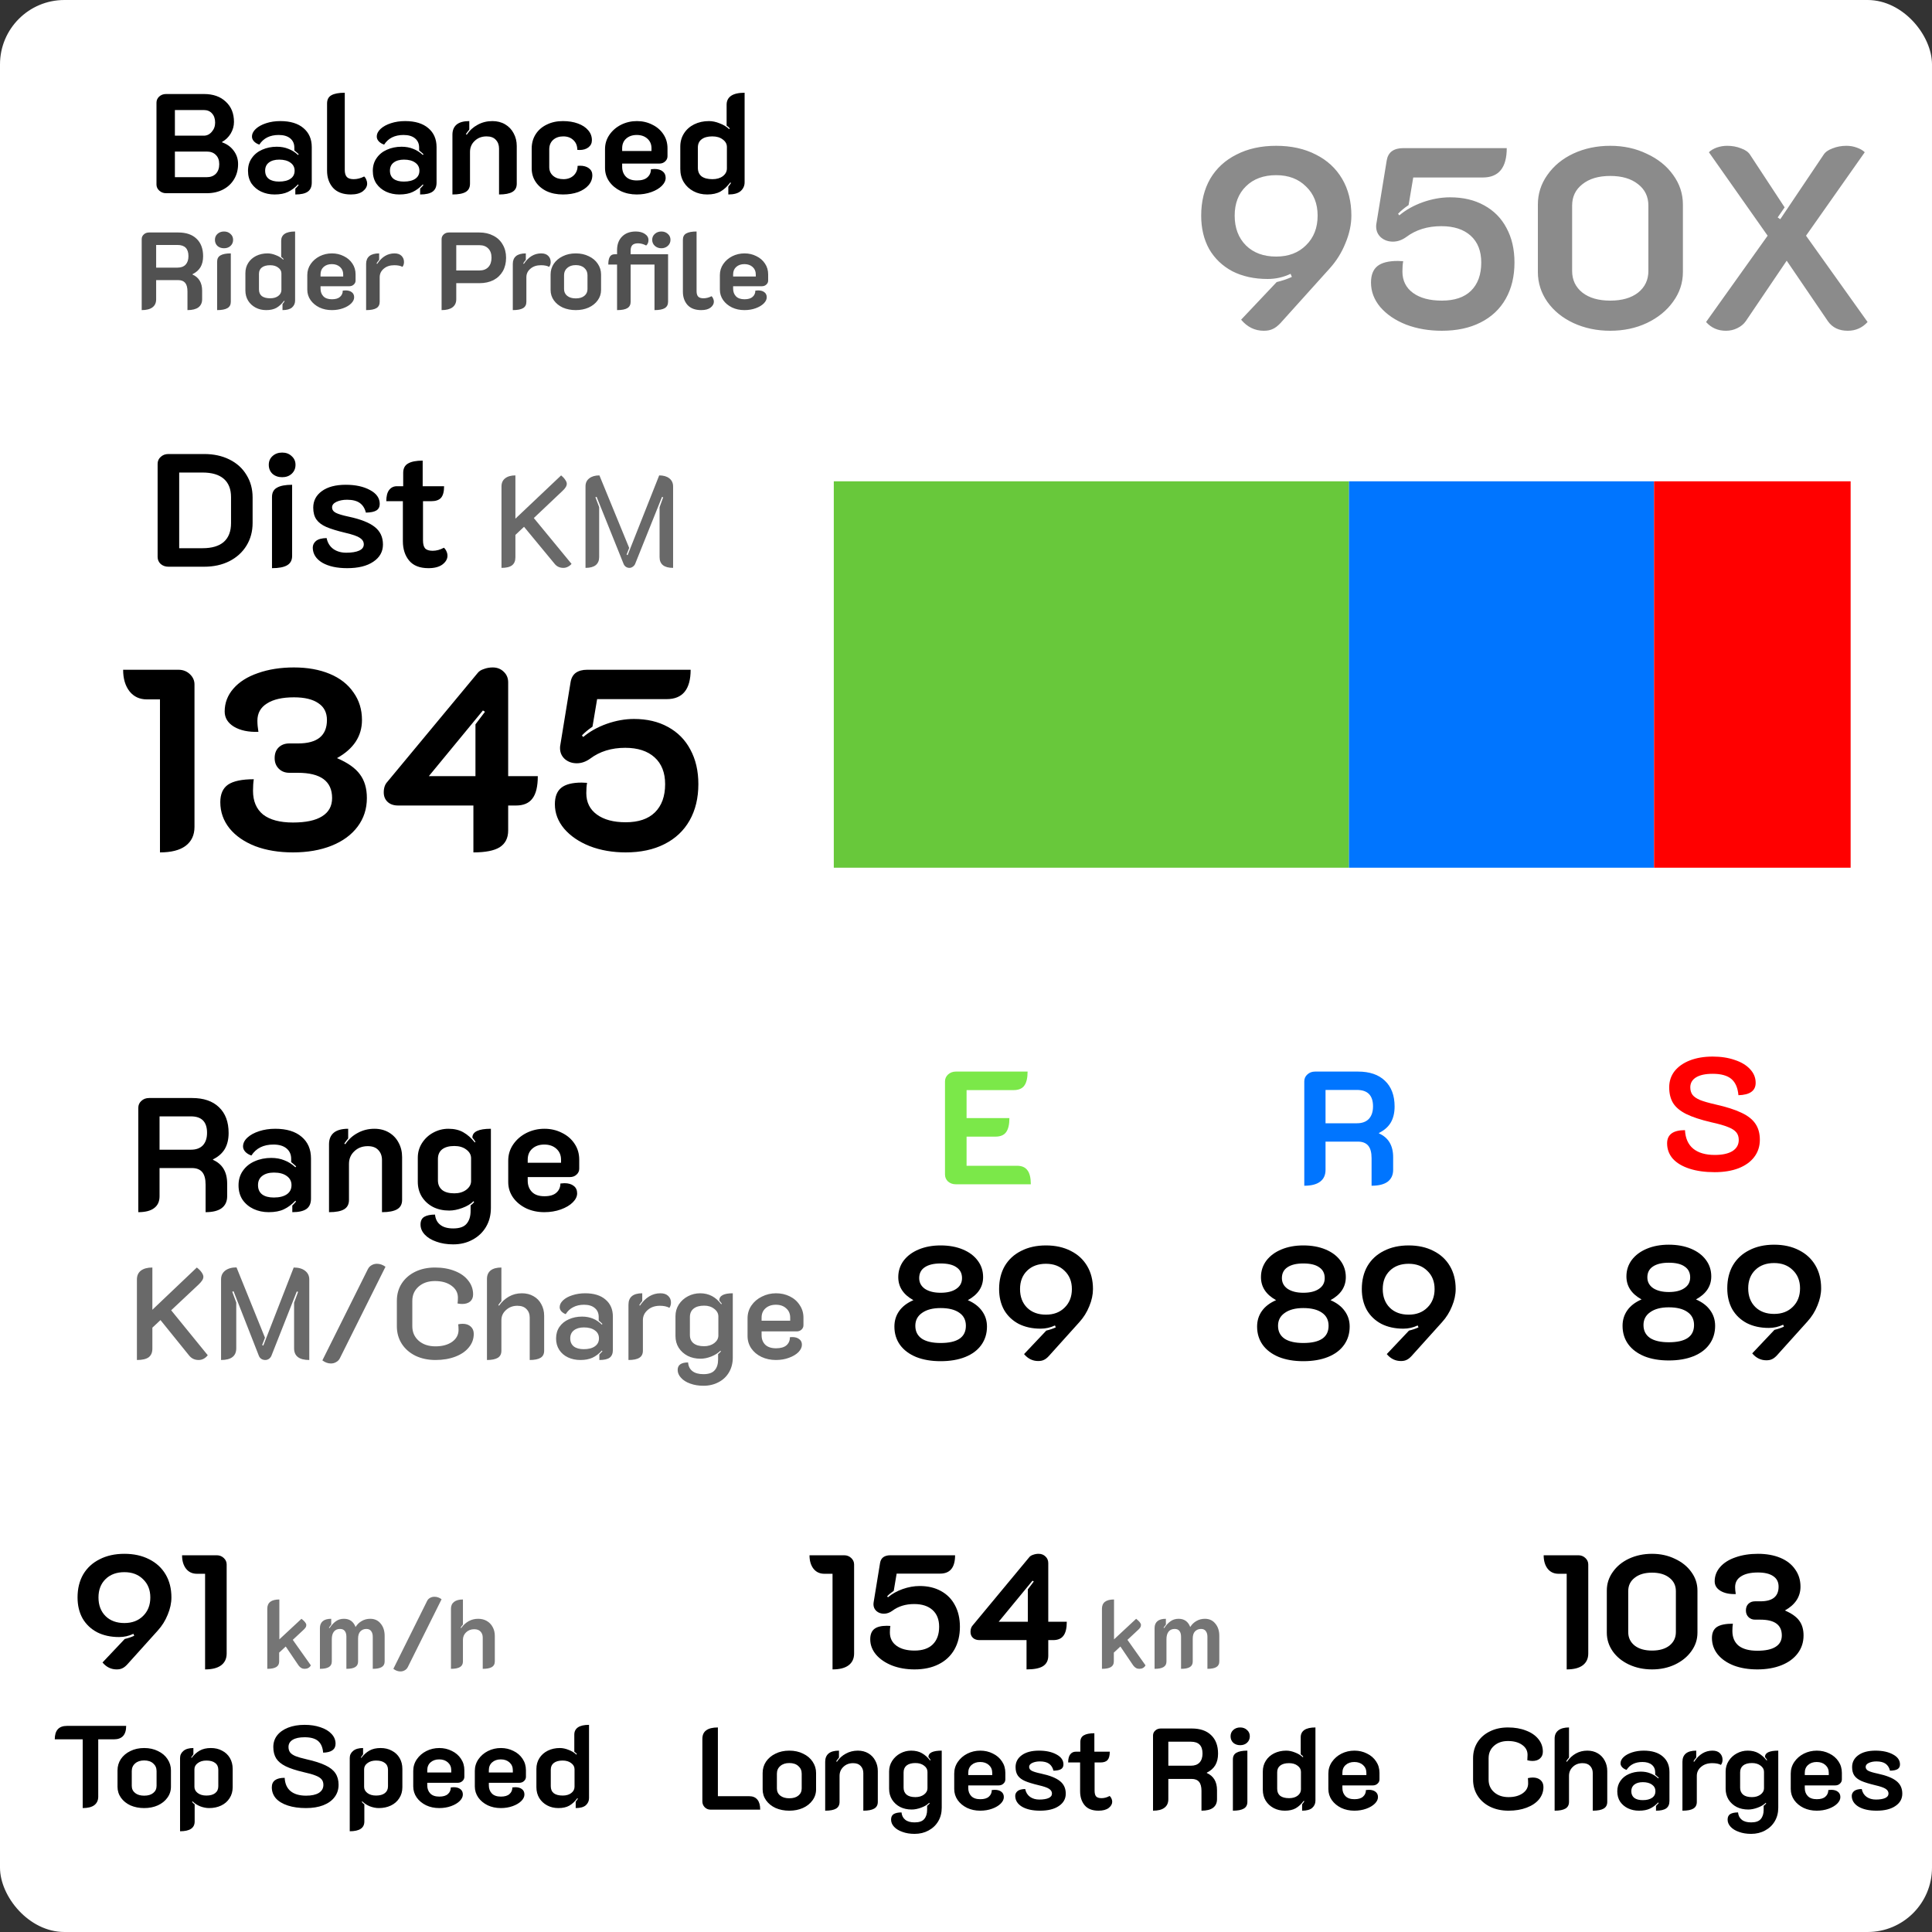 <svg width="300" height="300" viewBox="0 0 300 300" fill="none" xmlns="http://www.w3.org/2000/svg">
<rect x="0" y="0" width="300" height="300" fill="#333333" stroke="none"/>
<rect width="300" height="300" rx="10" fill="white"/>
<path d="M198.16 22.64C200.507 22.64 202.56 23.093 204.32 24C206.08 24.88 207.44 26.133 208.4 27.76C209.36 29.387 209.84 31.293 209.84 33.48C209.84 34.867 209.533 36.293 208.92 37.76C208.333 39.227 207.507 40.547 206.44 41.72L198.84 50.16C198.413 50.613 198.013 50.92 197.64 51.08C197.267 51.267 196.8 51.36 196.24 51.36C194.853 51.36 193.68 50.787 192.72 49.64L198.24 43.8C199.12 43.587 199.907 43.32 200.6 43L200.4 42.52C199.28 43.053 198.093 43.32 196.84 43.32C194.76 43.32 192.933 42.92 191.36 42.12C189.813 41.293 188.613 40.147 187.76 38.68C186.933 37.187 186.52 35.453 186.52 33.48C186.52 31.293 186.987 29.387 187.92 27.76C188.88 26.133 190.24 24.88 192 24C193.76 23.093 195.813 22.64 198.16 22.64ZM198.16 27.2C196.213 27.2 194.653 27.773 193.48 28.92C192.307 30.067 191.72 31.587 191.72 33.48C191.72 35.4 192.307 36.947 193.48 38.12C194.653 39.267 196.213 39.84 198.16 39.84C200.08 39.84 201.627 39.253 202.8 38.08C204 36.907 204.6 35.373 204.6 33.48C204.6 31.613 204 30.107 202.8 28.96C201.627 27.787 200.08 27.2 198.16 27.2ZM223.887 51.36C221.861 51.36 220.007 51.04 218.327 50.4C216.647 49.733 215.314 48.827 214.327 47.68C213.367 46.533 212.887 45.267 212.887 43.88C212.887 42.707 213.221 41.853 213.887 41.32C214.554 40.787 215.607 40.52 217.047 40.52L217.887 40.56C217.807 40.987 217.767 41.52 217.767 42.16C217.767 43.573 218.314 44.68 219.407 45.48C220.501 46.28 221.994 46.68 223.887 46.68C225.861 46.68 227.367 46.173 228.407 45.16C229.474 44.12 230.007 42.653 230.007 40.76C230.007 38.973 229.461 37.587 228.367 36.6C227.274 35.613 225.754 35.12 223.807 35.12C221.674 35.12 219.861 35.68 218.367 36.8C217.701 37.28 217.007 37.52 216.287 37.52C215.567 37.52 214.954 37.307 214.447 36.88C213.941 36.427 213.687 35.853 213.687 35.16C213.687 34.973 213.701 34.827 213.727 34.72L215.327 24.92C215.434 24.28 215.701 23.8 216.127 23.48C216.581 23.16 217.167 23 217.887 23H233.967C233.967 26.04 232.727 27.56 230.247 27.56H219.447L218.727 31.84C218.061 32.293 217.514 32.747 217.087 33.2L217.287 33.44C218.301 32.587 219.514 31.907 220.927 31.4C222.367 30.893 223.781 30.64 225.167 30.64C227.194 30.64 228.954 31.053 230.447 31.88C231.967 32.707 233.127 33.88 233.927 35.4C234.754 36.92 235.167 38.707 235.167 40.76C235.167 42.92 234.714 44.8 233.807 46.4C232.901 48 231.594 49.227 229.887 50.08C228.207 50.933 226.207 51.36 223.887 51.36ZM250.04 51.36C247.96 51.36 246.053 50.96 244.32 50.16C242.613 49.36 241.266 48.267 240.28 46.88C239.293 45.467 238.8 43.92 238.8 42.24V31.76C238.8 30.08 239.293 28.547 240.28 27.16C241.266 25.747 242.613 24.64 244.32 23.84C246.053 23.04 247.96 22.64 250.04 22.64C252.12 22.64 254.013 23.053 255.72 23.88C257.453 24.68 258.813 25.773 259.8 27.16C260.813 28.547 261.32 30.08 261.32 31.76V42.24C261.32 43.92 260.813 45.453 259.8 46.84C258.813 48.227 257.453 49.333 255.72 50.16C254.013 50.96 252.12 51.36 250.04 51.36ZM250.04 46.68C251.853 46.68 253.293 46.267 254.36 45.44C255.426 44.587 255.96 43.467 255.96 42.08V31.92C255.96 30.533 255.426 29.427 254.36 28.6C253.293 27.747 251.853 27.32 250.04 27.32C248.226 27.32 246.786 27.747 245.72 28.6C244.653 29.427 244.12 30.533 244.12 31.92V42.08C244.12 43.467 244.653 44.587 245.72 45.44C246.786 46.267 248.226 46.68 250.04 46.68ZM267.998 51.36C266.745 51.36 265.718 50.907 264.918 50L274.478 36.6L265.358 23.64C265.652 23.347 266.052 23.107 266.558 22.92C267.092 22.733 267.638 22.64 268.198 22.64C268.972 22.64 269.692 22.773 270.358 23.04C271.025 23.28 271.492 23.613 271.758 24.04L277.118 32.2L276.038 33.76L276.438 34.04L283.158 24.04C283.425 23.613 283.892 23.28 284.558 23.04C285.225 22.773 285.945 22.64 286.718 22.64C287.278 22.64 287.812 22.733 288.318 22.92C288.852 23.107 289.265 23.347 289.558 23.64L280.438 36.6L289.998 50C289.172 50.907 288.145 51.36 286.918 51.36C285.558 51.36 284.532 50.867 283.838 49.88L277.438 40.48L271.078 49.88C270.758 50.333 270.318 50.693 269.758 50.96C269.225 51.227 268.638 51.36 267.998 51.36Z" fill="#4A4A4A" fill-opacity="0.64"/>
<path d="M24.84 108.6H22.8C21.68 108.6 20.787 108.187 20.12 107.36C19.453 106.507 19.12 105.387 19.12 104H27.72C28.413 104 29 104.227 29.48 104.68C29.96 105.133 30.2 105.667 30.2 106.28V128.4C30.2 129.68 29.733 130.667 28.8 131.36C27.893 132.027 26.573 132.36 24.84 132.36V108.6ZM45.487 132.36C43.301 132.36 41.354 132.04 39.648 131.4C37.941 130.733 36.608 129.813 35.648 128.64C34.688 127.44 34.208 126.08 34.208 124.56C34.208 123.307 34.608 122.4 35.407 121.84C36.234 121.28 37.568 121 39.407 121C39.328 121.507 39.288 122.107 39.288 122.8C39.288 124.4 39.807 125.627 40.847 126.48C41.914 127.307 43.461 127.72 45.487 127.72C47.487 127.72 48.994 127.4 50.008 126.76C51.047 126.12 51.568 125.173 51.568 123.92C51.568 121.307 49.794 120 46.248 120H44.928C44.261 120 43.714 119.787 43.288 119.36C42.861 118.933 42.648 118.387 42.648 117.72C42.648 117.027 42.847 116.48 43.248 116.08C43.674 115.653 44.234 115.44 44.928 115.44H46.288C49.274 115.44 50.767 114.227 50.767 111.8C50.767 110.653 50.328 109.787 49.447 109.2C48.568 108.587 47.301 108.28 45.648 108.28C43.834 108.28 42.434 108.6 41.447 109.24C40.461 109.853 39.968 110.747 39.968 111.92C39.968 112.427 40.021 113 40.127 113.64C38.581 113.693 37.314 113.427 36.328 112.84C35.367 112.253 34.888 111.467 34.888 110.48C34.888 109.147 35.341 107.96 36.248 106.92C37.154 105.88 38.421 105.08 40.047 104.52C41.701 103.933 43.568 103.64 45.648 103.64C47.754 103.64 49.608 103.973 51.208 104.64C52.807 105.307 54.034 106.267 54.888 107.52C55.767 108.747 56.208 110.173 56.208 111.8C56.208 114.307 54.914 116.28 52.328 117.72C54.008 118.44 55.194 119.28 55.888 120.24C56.608 121.2 56.968 122.427 56.968 123.92C56.968 125.6 56.487 127.08 55.528 128.36C54.568 129.64 53.221 130.627 51.487 131.32C49.754 132.013 47.754 132.36 45.487 132.36ZM73.509 125.08H61.829C61.135 125.08 60.589 124.893 60.189 124.52C59.789 124.147 59.589 123.653 59.589 123.04C59.589 122.347 59.775 121.8 60.149 121.4L74.189 104.48C74.402 104.213 74.722 104.013 75.149 103.88C75.575 103.72 76.029 103.64 76.509 103.64C77.202 103.64 77.775 103.867 78.229 104.32C78.682 104.747 78.909 105.293 78.909 105.96V120.52H83.509C83.509 122.12 83.229 123.28 82.669 124C82.135 124.72 81.282 125.08 80.109 125.08H78.909V128.96C78.909 130.133 78.469 131 77.589 131.56C76.735 132.093 75.375 132.36 73.509 132.36V125.08ZM73.829 120.52V112.48L75.309 110.52L74.989 110.32L66.589 120.52H73.829ZM97.161 132.36C95.134 132.36 93.281 132.04 91.601 131.4C89.921 130.733 88.587 129.827 87.601 128.68C86.641 127.533 86.161 126.267 86.161 124.88C86.161 123.707 86.494 122.853 87.161 122.32C87.827 121.787 88.881 121.52 90.321 121.52L91.161 121.56C91.081 121.987 91.041 122.52 91.041 123.16C91.041 124.573 91.587 125.68 92.681 126.48C93.774 127.28 95.267 127.68 97.161 127.68C99.134 127.68 100.641 127.173 101.681 126.16C102.747 125.12 103.281 123.653 103.281 121.76C103.281 119.973 102.734 118.587 101.641 117.6C100.547 116.613 99.027 116.12 97.081 116.12C94.947 116.12 93.134 116.68 91.641 117.8C90.974 118.28 90.281 118.52 89.561 118.52C88.841 118.52 88.227 118.307 87.721 117.88C87.214 117.427 86.961 116.853 86.961 116.16C86.961 115.973 86.974 115.827 87.001 115.72L88.601 105.92C88.707 105.28 88.974 104.8 89.401 104.48C89.854 104.16 90.441 104 91.161 104H107.241C107.241 107.04 106.001 108.56 103.521 108.56H92.721L92.001 112.84C91.334 113.293 90.787 113.747 90.361 114.2L90.561 114.44C91.574 113.587 92.787 112.907 94.201 112.4C95.641 111.893 97.054 111.64 98.441 111.64C100.467 111.64 102.227 112.053 103.721 112.88C105.241 113.707 106.401 114.88 107.201 116.4C108.027 117.92 108.441 119.707 108.441 121.76C108.441 123.92 107.987 125.8 107.081 127.4C106.174 129 104.867 130.227 103.161 131.08C101.481 131.933 99.481 132.36 97.161 132.36Z" fill="black"/>
<path d="M26.15 88C25.683 88 25.283 87.858 24.95 87.575C24.633 87.275 24.475 86.908 24.475 86.475V72.025C24.475 71.592 24.633 71.233 24.95 70.95C25.267 70.65 25.667 70.5 26.15 70.5H31.7C33.183 70.5 34.492 70.783 35.625 71.35C36.775 71.917 37.658 72.717 38.275 73.75C38.908 74.767 39.225 75.933 39.225 77.25V81.2C39.225 82.517 38.908 83.692 38.275 84.725C37.642 85.758 36.75 86.567 35.6 87.15C34.467 87.717 33.167 88 31.7 88H26.15ZM31.45 85.125C32.9 85.125 34 84.8 34.75 84.15C35.5 83.483 35.875 82.508 35.875 81.225V77.2C35.875 75.95 35.5 75 34.75 74.35C34 73.7 32.9 73.375 31.45 73.375H27.825V85.125H31.45ZM43.811 74.1C43.211 74.1 42.711 73.925 42.311 73.575C41.927 73.208 41.736 72.742 41.736 72.175C41.736 71.625 41.927 71.175 42.311 70.825C42.711 70.458 43.211 70.275 43.811 70.275C44.411 70.275 44.902 70.458 45.286 70.825C45.686 71.175 45.886 71.625 45.886 72.175C45.886 72.742 45.686 73.208 45.286 73.575C44.902 73.925 44.411 74.1 43.811 74.1ZM42.236 77.175C42.236 76.492 42.494 76.008 43.011 75.725C43.527 75.425 44.311 75.275 45.361 75.275V86.325C45.361 86.992 45.102 87.475 44.586 87.775C44.069 88.075 43.286 88.225 42.236 88.225V77.175ZM53.915 88.225C52.315 88.225 51.024 87.942 50.04 87.375C49.074 86.792 48.582 86.017 48.565 85.05C48.565 84.633 48.732 84.283 49.065 84C49.415 83.717 49.965 83.567 50.715 83.55C50.865 84.283 51.215 84.85 51.765 85.25C52.315 85.633 52.982 85.825 53.765 85.825C54.615 85.825 55.282 85.717 55.765 85.5C56.249 85.283 56.49 84.958 56.49 84.525C56.49 84.125 56.29 83.792 55.89 83.525C55.507 83.258 54.74 82.992 53.59 82.725C52.34 82.425 51.365 82.125 50.665 81.825C49.982 81.525 49.474 81.142 49.14 80.675C48.807 80.208 48.64 79.592 48.64 78.825C48.64 77.758 49.09 76.9 49.99 76.25C50.89 75.6 52.124 75.275 53.69 75.275C55.207 75.275 56.465 75.55 57.465 76.1C58.465 76.633 58.965 77.35 58.965 78.25C58.965 78.7 58.799 79.033 58.465 79.25C58.132 79.467 57.582 79.583 56.815 79.6C56.649 78.933 56.332 78.433 55.865 78.1C55.399 77.767 54.74 77.6 53.89 77.6C53.257 77.6 52.707 77.708 52.24 77.925C51.79 78.142 51.565 78.425 51.565 78.775C51.565 79.142 51.757 79.425 52.14 79.625C52.524 79.825 53.19 80.025 54.14 80.225C56.007 80.625 57.357 81.158 58.19 81.825C59.04 82.492 59.465 83.4 59.465 84.55C59.465 85.667 58.965 86.558 57.965 87.225C56.982 87.892 55.632 88.225 53.915 88.225ZM66.533 88.225C65.183 88.225 64.183 87.833 63.533 87.05C62.883 86.267 62.558 85.258 62.558 84.025V77.825H59.983C59.983 77.042 60.133 76.458 60.433 76.075C60.733 75.692 61.133 75.5 61.633 75.5H62.608V73.425C62.608 72.742 62.858 72.258 63.358 71.975C63.858 71.675 64.617 71.525 65.633 71.525V75.5H68.958C68.958 76.333 68.8 76.933 68.483 77.3C68.167 77.65 67.658 77.825 66.958 77.825H65.683V83.9C65.683 84.483 65.792 84.9 66.008 85.15C66.242 85.4 66.633 85.525 67.183 85.525C67.767 85.525 68.35 85.367 68.933 85.05C69.1 85.2 69.233 85.392 69.333 85.625C69.433 85.842 69.483 86.067 69.483 86.3C69.483 86.8 69.225 87.25 68.708 87.65C68.192 88.033 67.467 88.225 66.533 88.225Z" fill="black"/>
<path d="M77.871 75.54C77.871 74.993 78.057 74.573 78.431 74.28C78.817 73.973 79.351 73.82 80.031 73.82V80.54L87.131 73.82C87.384 74.02 87.591 74.24 87.751 74.48C87.924 74.72 88.011 74.933 88.011 75.12C88.011 75.453 87.784 75.827 87.331 76.24L82.891 80.44L88.751 87.56C88.577 87.76 88.377 87.913 88.151 88.02C87.937 88.127 87.717 88.18 87.491 88.18C86.917 88.18 86.464 87.973 86.131 87.56L81.371 81.8L80.031 83.06V86.54C80.031 87.1 79.857 87.513 79.511 87.78C79.164 88.047 78.617 88.18 77.871 88.18V75.54ZM90.918 75.52C90.918 74.987 91.111 74.573 91.498 74.28C91.884 73.973 92.411 73.82 93.078 73.82L97.698 85.08L97.298 86.12L97.458 86.2L102.358 73.82C103.024 73.82 103.551 73.973 103.938 74.28C104.324 74.587 104.518 75.007 104.518 75.54V88.18C103.118 88.18 102.418 87.62 102.418 86.5V78.76L102.978 77.22L102.798 77.16L98.618 87.58C98.538 87.753 98.418 87.893 98.258 88C98.098 88.12 97.924 88.18 97.738 88.18C97.538 88.18 97.358 88.127 97.198 88.02C97.038 87.913 96.918 87.767 96.838 87.58L92.638 77.14L92.458 77.22L93.038 78.74V86.5C93.038 87.047 92.858 87.467 92.498 87.76C92.138 88.04 91.611 88.18 90.918 88.18V75.52Z" fill="#696969"/>
<path d="M146.057 211.364C144.607 211.364 143.34 211.147 142.257 210.714C141.173 210.264 140.34 209.639 139.757 208.839C139.173 208.022 138.882 207.072 138.882 205.989C138.882 205.072 139.132 204.264 139.632 203.564C140.132 202.864 140.865 202.306 141.832 201.889C140.265 201.022 139.482 199.831 139.482 198.314C139.482 197.364 139.757 196.514 140.307 195.764C140.873 195.014 141.657 194.431 142.657 194.014C143.657 193.597 144.79 193.389 146.057 193.389C147.357 193.389 148.507 193.597 149.507 194.014C150.507 194.431 151.282 195.014 151.832 195.764C152.382 196.497 152.657 197.347 152.657 198.314C152.657 199.831 151.865 201.022 150.282 201.889C151.248 202.306 151.982 202.864 152.482 203.564C152.998 204.264 153.257 205.072 153.257 205.989C153.257 207.072 152.965 208.022 152.382 208.839C151.798 209.656 150.965 210.281 149.882 210.714C148.798 211.147 147.523 211.364 146.057 211.364ZM146.057 200.739C147.09 200.739 147.898 200.539 148.482 200.139C149.082 199.739 149.382 199.181 149.382 198.464C149.382 197.731 149.098 197.172 148.532 196.789C147.982 196.389 147.157 196.189 146.057 196.189C144.99 196.189 144.165 196.389 143.582 196.789C143.015 197.172 142.732 197.731 142.732 198.464C142.732 199.164 143.032 199.722 143.632 200.139C144.248 200.539 145.057 200.739 146.057 200.739ZM146.057 208.539C148.673 208.539 149.982 207.647 149.982 205.864C149.982 204.981 149.64 204.306 148.957 203.839C148.273 203.356 147.307 203.114 146.057 203.114C144.84 203.114 143.882 203.364 143.182 203.864C142.482 204.347 142.132 205.014 142.132 205.864C142.132 206.731 142.465 207.397 143.132 207.864C143.815 208.314 144.79 208.539 146.057 208.539ZM162.416 193.389C163.883 193.389 165.166 193.672 166.266 194.239C167.366 194.789 168.216 195.572 168.816 196.589C169.416 197.606 169.716 198.797 169.716 200.164C169.716 201.031 169.525 201.922 169.141 202.839C168.775 203.756 168.258 204.581 167.591 205.314L162.841 210.589C162.575 210.872 162.325 211.064 162.091 211.164C161.858 211.281 161.566 211.339 161.216 211.339C160.35 211.339 159.616 210.981 159.016 210.264L162.466 206.614C163.016 206.481 163.508 206.314 163.941 206.114L163.816 205.814C163.116 206.147 162.375 206.314 161.591 206.314C160.291 206.314 159.15 206.064 158.166 205.564C157.2 205.047 156.45 204.331 155.916 203.414C155.4 202.481 155.141 201.397 155.141 200.164C155.141 198.797 155.433 197.606 156.016 196.589C156.616 195.572 157.466 194.789 158.566 194.239C159.666 193.672 160.95 193.389 162.416 193.389ZM162.416 196.239C161.2 196.239 160.225 196.597 159.491 197.314C158.758 198.031 158.391 198.981 158.391 200.164C158.391 201.364 158.758 202.331 159.491 203.064C160.225 203.781 161.2 204.139 162.416 204.139C163.616 204.139 164.583 203.772 165.316 203.039C166.066 202.306 166.441 201.347 166.441 200.164C166.441 198.997 166.066 198.056 165.316 197.339C164.583 196.606 163.616 196.239 162.416 196.239Z" fill="black"/>
<path d="M202.377 211.364C200.927 211.364 199.66 211.147 198.577 210.714C197.494 210.264 196.66 209.639 196.077 208.839C195.494 208.022 195.202 207.072 195.202 205.989C195.202 205.072 195.452 204.264 195.952 203.564C196.452 202.864 197.185 202.306 198.152 201.889C196.585 201.022 195.802 199.831 195.802 198.314C195.802 197.364 196.077 196.514 196.627 195.764C197.194 195.014 197.977 194.431 198.977 194.014C199.977 193.597 201.11 193.389 202.377 193.389C203.677 193.389 204.827 193.597 205.827 194.014C206.827 194.431 207.602 195.014 208.152 195.764C208.702 196.497 208.977 197.347 208.977 198.314C208.977 199.831 208.185 201.022 206.602 201.889C207.569 202.306 208.302 202.864 208.802 203.564C209.319 204.264 209.577 205.072 209.577 205.989C209.577 207.072 209.285 208.022 208.702 208.839C208.119 209.656 207.285 210.281 206.202 210.714C205.119 211.147 203.844 211.364 202.377 211.364ZM202.377 200.739C203.41 200.739 204.219 200.539 204.802 200.139C205.402 199.739 205.702 199.181 205.702 198.464C205.702 197.731 205.419 197.172 204.852 196.789C204.302 196.389 203.477 196.189 202.377 196.189C201.31 196.189 200.485 196.389 199.902 196.789C199.335 197.172 199.052 197.731 199.052 198.464C199.052 199.164 199.352 199.722 199.952 200.139C200.569 200.539 201.377 200.739 202.377 200.739ZM202.377 208.539C204.994 208.539 206.302 207.647 206.302 205.864C206.302 204.981 205.96 204.306 205.277 203.839C204.594 203.356 203.627 203.114 202.377 203.114C201.16 203.114 200.202 203.364 199.502 203.864C198.802 204.347 198.452 205.014 198.452 205.864C198.452 206.731 198.785 207.397 199.452 207.864C200.135 208.314 201.11 208.539 202.377 208.539ZM218.737 193.389C220.203 193.389 221.487 193.672 222.587 194.239C223.687 194.789 224.537 195.572 225.137 196.589C225.737 197.606 226.037 198.797 226.037 200.164C226.037 201.031 225.845 201.922 225.462 202.839C225.095 203.756 224.578 204.581 223.912 205.314L219.162 210.589C218.895 210.872 218.645 211.064 218.412 211.164C218.178 211.281 217.887 211.339 217.537 211.339C216.67 211.339 215.937 210.981 215.337 210.264L218.787 206.614C219.337 206.481 219.828 206.314 220.262 206.114L220.137 205.814C219.437 206.147 218.695 206.314 217.912 206.314C216.612 206.314 215.47 206.064 214.487 205.564C213.52 205.047 212.77 204.331 212.237 203.414C211.72 202.481 211.462 201.397 211.462 200.164C211.462 198.797 211.753 197.606 212.337 196.589C212.937 195.572 213.787 194.789 214.887 194.239C215.987 193.672 217.27 193.389 218.737 193.389ZM218.737 196.239C217.52 196.239 216.545 196.597 215.812 197.314C215.078 198.031 214.712 198.981 214.712 200.164C214.712 201.364 215.078 202.331 215.812 203.064C216.545 203.781 217.52 204.139 218.737 204.139C219.937 204.139 220.903 203.772 221.637 203.039C222.387 202.306 222.762 201.347 222.762 200.164C222.762 198.997 222.387 198.056 221.637 197.339C220.903 196.606 219.937 196.239 218.737 196.239Z" fill="black"/>
<path d="M259.125 211.25C257.675 211.25 256.408 211.033 255.325 210.6C254.242 210.15 253.408 209.525 252.825 208.725C252.242 207.908 251.95 206.958 251.95 205.875C251.95 204.958 252.2 204.15 252.7 203.45C253.2 202.75 253.933 202.192 254.9 201.775C253.333 200.908 252.55 199.717 252.55 198.2C252.55 197.25 252.825 196.4 253.375 195.65C253.942 194.9 254.725 194.317 255.725 193.9C256.725 193.483 257.858 193.275 259.125 193.275C260.425 193.275 261.575 193.483 262.575 193.9C263.575 194.317 264.35 194.9 264.9 195.65C265.45 196.383 265.725 197.233 265.725 198.2C265.725 199.717 264.933 200.908 263.35 201.775C264.317 202.192 265.05 202.75 265.55 203.45C266.067 204.15 266.325 204.958 266.325 205.875C266.325 206.958 266.033 207.908 265.45 208.725C264.867 209.542 264.033 210.167 262.95 210.6C261.867 211.033 260.592 211.25 259.125 211.25ZM259.125 200.625C260.158 200.625 260.967 200.425 261.55 200.025C262.15 199.625 262.45 199.067 262.45 198.35C262.45 197.617 262.167 197.058 261.6 196.675C261.05 196.275 260.225 196.075 259.125 196.075C258.058 196.075 257.233 196.275 256.65 196.675C256.083 197.058 255.8 197.617 255.8 198.35C255.8 199.05 256.1 199.608 256.7 200.025C257.317 200.425 258.125 200.625 259.125 200.625ZM259.125 208.425C261.742 208.425 263.05 207.533 263.05 205.75C263.05 204.867 262.708 204.192 262.025 203.725C261.342 203.242 260.375 203 259.125 203C257.908 203 256.95 203.25 256.25 203.75C255.55 204.233 255.2 204.9 255.2 205.75C255.2 206.617 255.533 207.283 256.2 207.75C256.883 208.2 257.858 208.425 259.125 208.425ZM275.485 193.275C276.951 193.275 278.235 193.558 279.335 194.125C280.435 194.675 281.285 195.458 281.885 196.475C282.485 197.492 282.785 198.683 282.785 200.05C282.785 200.917 282.593 201.808 282.21 202.725C281.843 203.642 281.326 204.467 280.66 205.2L275.91 210.475C275.643 210.758 275.393 210.95 275.16 211.05C274.926 211.167 274.635 211.225 274.285 211.225C273.418 211.225 272.685 210.867 272.085 210.15L275.535 206.5C276.085 206.367 276.576 206.2 277.01 206L276.885 205.7C276.185 206.033 275.443 206.2 274.66 206.2C273.36 206.2 272.218 205.95 271.235 205.45C270.268 204.933 269.518 204.217 268.985 203.3C268.468 202.367 268.21 201.283 268.21 200.05C268.21 198.683 268.501 197.492 269.085 196.475C269.685 195.458 270.535 194.675 271.635 194.125C272.735 193.558 274.018 193.275 275.485 193.275ZM275.485 196.125C274.268 196.125 273.293 196.483 272.56 197.2C271.826 197.917 271.46 198.867 271.46 200.05C271.46 201.25 271.826 202.217 272.56 202.95C273.293 203.667 274.268 204.025 275.485 204.025C276.685 204.025 277.651 203.658 278.385 202.925C279.135 202.192 279.51 201.233 279.51 200.05C279.51 198.883 279.135 197.942 278.385 197.225C277.651 196.492 276.685 196.125 275.485 196.125Z" fill="black"/>
<path d="M146.739 167.92C146.739 167.503 146.897 167.145 147.214 166.845C147.547 166.545 147.947 166.395 148.414 166.395H159.564C159.564 167.395 159.389 168.128 159.039 168.595C158.705 169.045 158.155 169.27 157.389 169.27H150.089V173.62H156.739C156.739 174.62 156.564 175.353 156.214 175.82C155.88 176.27 155.33 176.495 154.564 176.495H150.089V181.02H157.914C158.664 181.02 159.205 181.253 159.539 181.72C159.889 182.17 160.064 182.895 160.064 183.895H148.414C147.947 183.895 147.547 183.753 147.214 183.47C146.897 183.17 146.739 182.803 146.739 182.37V167.92Z" fill="#7BE849"/>
<path d="M266.243 182.014C264.743 182.014 263.434 181.831 262.318 181.464C261.201 181.098 260.343 180.581 259.743 179.914C259.159 179.231 258.868 178.439 258.868 177.539C258.868 176.173 259.793 175.489 261.643 175.489C261.709 176.756 262.134 177.714 262.918 178.364C263.718 179.014 264.834 179.339 266.268 179.339C267.451 179.339 268.368 179.139 269.018 178.739C269.668 178.323 269.993 177.748 269.993 177.014C269.993 176.531 269.868 176.139 269.618 175.839C269.368 175.523 268.943 175.248 268.343 175.014C267.743 174.764 266.868 174.514 265.718 174.264C264.084 173.881 262.793 173.456 261.843 172.989C260.909 172.523 260.234 171.964 259.818 171.314C259.401 170.648 259.193 169.823 259.193 168.839C259.193 167.889 259.468 167.056 260.018 166.339C260.584 165.623 261.376 165.064 262.393 164.664C263.426 164.264 264.609 164.064 265.943 164.064C267.226 164.064 268.368 164.239 269.368 164.589C270.384 164.923 271.176 165.398 271.743 166.014C272.326 166.631 272.618 167.339 272.618 168.139C272.618 169.373 271.726 170.014 269.943 170.064C269.843 168.914 269.476 168.073 268.843 167.539C268.209 167.006 267.243 166.739 265.943 166.739C264.826 166.739 263.968 166.923 263.368 167.289C262.768 167.656 262.468 168.173 262.468 168.839C262.468 169.306 262.584 169.698 262.818 170.014C263.051 170.314 263.443 170.581 263.993 170.814C264.543 171.031 265.326 171.256 266.343 171.489C268.059 171.873 269.418 172.306 270.418 172.789C271.418 173.256 272.143 173.831 272.593 174.514C273.043 175.181 273.268 176.006 273.268 176.989C273.268 178.006 272.976 178.898 272.393 179.664C271.826 180.414 271.009 180.998 269.943 181.414C268.893 181.814 267.659 182.014 266.243 182.014Z" fill="#FF0000"/>
<path d="M202.528 167.92C202.528 167.486 202.686 167.128 203.003 166.845C203.319 166.545 203.719 166.395 204.203 166.395H210.878C212.678 166.395 214.069 166.87 215.053 167.82C216.053 168.77 216.553 170.103 216.553 171.82C216.553 172.803 216.353 173.636 215.953 174.32C215.553 174.986 214.944 175.52 214.128 175.92V175.995C215.594 176.645 216.328 177.878 216.328 179.695V181.645C216.328 182.445 216.044 183.061 215.478 183.495C214.911 183.911 214.078 184.12 212.978 184.12V179.845C212.978 178.961 212.803 178.311 212.453 177.895C212.103 177.478 211.569 177.27 210.853 177.27H205.828V181.645C205.828 182.461 205.544 183.078 204.978 183.495C204.428 183.911 203.611 184.12 202.528 184.12V167.92ZM210.703 174.42C211.503 174.42 212.119 174.195 212.553 173.745C212.986 173.278 213.203 172.628 213.203 171.795C213.203 170.095 212.369 169.245 210.703 169.245H205.828V174.42H210.703Z" fill="#0075FF"/>
<path d="M21.26 198.68C21.26 198.08 21.467 197.62 21.88 197.3C22.307 196.98 22.9 196.82 23.66 196.82V203.38L30.56 196.82C30.867 197.047 31.113 197.293 31.3 197.56C31.487 197.827 31.58 198.06 31.58 198.26C31.58 198.447 31.513 198.64 31.38 198.84C31.247 199.04 31.06 199.253 30.82 199.48L26.58 203.46L32.26 210.44C31.873 210.933 31.4 211.18 30.84 211.18C30.24 211.18 29.753 210.953 29.38 210.5L24.92 204.98L23.66 206.16V209.42C23.66 210.02 23.467 210.467 23.08 210.76C22.693 211.04 22.087 211.18 21.26 211.18V198.68ZM34.326 198.66C34.326 198.087 34.54 197.633 34.966 197.3C35.406 196.967 35.993 196.8 36.726 196.8L41.146 207.72L40.706 208.86L40.886 208.94L45.606 196.82C46.353 196.82 46.94 196.987 47.366 197.32C47.806 197.653 48.026 198.107 48.026 198.68V211.18C46.453 211.18 45.666 210.573 45.666 209.36V202.28L46.286 200.6L46.086 200.54L42.146 210.52C42.066 210.707 41.94 210.867 41.766 211C41.593 211.12 41.4 211.18 41.186 211.18C40.96 211.18 40.753 211.12 40.566 211C40.393 210.88 40.266 210.713 40.186 210.5L36.266 200.5L36.066 200.58L36.686 202.26V209.36C36.686 210.573 35.9 211.18 34.326 211.18V198.66ZM57.118 197.08C57.251 196.813 57.444 196.607 57.698 196.46C57.951 196.313 58.231 196.24 58.538 196.24C58.991 196.24 59.431 196.393 59.858 196.7L52.778 210.9C52.645 211.167 52.451 211.367 52.198 211.5C51.958 211.647 51.684 211.72 51.378 211.72C50.925 211.72 50.484 211.56 50.058 211.24L57.118 197.08ZM67.624 211.18C66.464 211.18 65.424 210.96 64.504 210.52C63.597 210.067 62.891 209.447 62.384 208.66C61.877 207.86 61.624 206.953 61.624 205.94V202C61.624 200.987 61.871 200.093 62.364 199.32C62.871 198.533 63.571 197.92 64.464 197.48C65.371 197.04 66.397 196.82 67.544 196.82C68.704 196.82 69.731 197 70.624 197.36C71.517 197.707 72.211 198.2 72.704 198.84C73.211 199.467 73.464 200.187 73.464 201C73.464 201.467 73.311 201.833 73.004 202.1C72.697 202.353 72.284 202.48 71.764 202.48C71.511 202.48 71.271 202.453 71.044 202.4C71.084 202.2 71.104 201.9 71.104 201.5C71.104 200.74 70.771 200.12 70.104 199.64C69.451 199.16 68.597 198.92 67.544 198.92C66.504 198.92 65.657 199.207 65.004 199.78C64.351 200.353 64.024 201.093 64.024 202V205.94C64.024 206.86 64.357 207.613 65.024 208.2C65.691 208.773 66.557 209.06 67.624 209.06C68.677 209.06 69.537 208.827 70.204 208.36C70.871 207.88 71.204 207.26 71.204 206.5C71.204 206.127 71.184 205.84 71.144 205.64C71.357 205.587 71.591 205.56 71.844 205.56C72.364 205.56 72.777 205.7 73.084 205.98C73.404 206.26 73.564 206.64 73.564 207.12C73.564 207.907 73.311 208.607 72.804 209.22C72.311 209.833 71.611 210.313 70.704 210.66C69.797 211.007 68.771 211.18 67.624 211.18ZM75.615 198.6C75.615 198.027 75.802 197.587 76.175 197.28C76.562 196.973 77.122 196.82 77.856 196.82V202.04C77.656 202.267 77.496 202.473 77.376 202.66L77.496 202.74C77.922 202.14 78.429 201.673 79.016 201.34C79.615 200.993 80.289 200.82 81.035 200.82C81.729 200.82 82.335 200.973 82.856 201.28C83.376 201.573 83.775 201.987 84.055 202.52C84.349 203.053 84.496 203.647 84.496 204.3V209.74C84.496 210.247 84.309 210.613 83.936 210.84C83.562 211.067 83.002 211.18 82.255 211.18V204.6C82.255 204.053 82.089 203.613 81.755 203.28C81.436 202.933 80.962 202.76 80.335 202.76C79.642 202.76 79.055 202.98 78.576 203.42C78.096 203.847 77.856 204.373 77.856 205V209.74C77.856 210.247 77.669 210.613 77.296 210.84C76.922 211.067 76.362 211.18 75.615 211.18V198.6ZM90.127 211.18C89.42 211.18 88.78 211.047 88.207 210.78C87.633 210.513 87.18 210.127 86.847 209.62C86.513 209.113 86.347 208.52 86.347 207.84C86.347 207.147 86.52 206.547 86.867 206.04C87.227 205.52 87.713 205.127 88.327 204.86C88.94 204.58 89.627 204.44 90.387 204.44C91.6 204.44 92.62 204.853 93.447 205.68L93.547 205.58C93.307 205.34 93.114 205.167 92.967 205.06V204.5C92.967 203.913 92.767 203.453 92.367 203.12C91.967 202.773 91.407 202.6 90.687 202.6C90.047 202.6 89.487 202.727 89.007 202.98C88.527 203.22 88.14 203.58 87.847 204.06C87.58 203.967 87.353 203.82 87.167 203.62C86.993 203.42 86.907 203.207 86.907 202.98C86.907 202.593 87.087 202.233 87.447 201.9C87.807 201.567 88.287 201.307 88.887 201.12C89.5 200.92 90.16 200.82 90.867 200.82C92.227 200.82 93.28 201.147 94.027 201.8C94.787 202.44 95.167 203.32 95.167 204.44V209.62C95.167 210.167 95 210.567 94.667 210.82C94.334 211.06 93.8 211.18 93.067 211.18V210.32C93.307 210.08 93.467 209.907 93.547 209.8L93.447 209.72C93.02 210.2 92.54 210.567 92.007 210.82C91.487 211.06 90.86 211.18 90.127 211.18ZM90.647 209.5C91.38 209.5 91.954 209.353 92.367 209.06C92.793 208.767 93.007 208.353 93.007 207.82C93.007 207.287 92.793 206.873 92.367 206.58C91.954 206.273 91.387 206.12 90.667 206.12C90.013 206.12 89.493 206.273 89.107 206.58C88.734 206.873 88.547 207.287 88.547 207.82C88.547 208.367 88.734 208.787 89.107 209.08C89.48 209.36 89.993 209.5 90.647 209.5ZM102.468 202.76C101.695 202.76 101.061 202.98 100.568 203.42C100.075 203.847 99.828 204.373 99.828 205V209.74C99.828 210.247 99.641 210.613 99.268 210.84C98.908 211.067 98.348 211.18 97.588 211.18V202.6C97.588 201.413 98.302 200.82 99.728 200.82V202.02C99.541 202.233 99.388 202.447 99.268 202.66L99.368 202.74C100.235 201.46 101.295 200.82 102.548 200.82C103.081 200.82 103.488 200.96 103.768 201.24C104.048 201.507 104.188 201.847 104.188 202.26C104.188 202.567 104.108 202.84 103.948 203.08C103.561 202.867 103.068 202.76 102.468 202.76ZM109.227 215.18C108.467 215.18 107.78 215.067 107.167 214.84C106.567 214.627 106.093 214.327 105.747 213.94C105.4 213.567 105.227 213.16 105.227 212.72C105.227 211.947 105.767 211.56 106.847 211.56C106.887 212.133 107.107 212.58 107.507 212.9C107.92 213.22 108.493 213.38 109.227 213.38C110.04 213.38 110.62 213.18 110.967 212.78C111.327 212.38 111.507 211.82 111.507 211.1V210.26C111.707 210.113 111.853 209.973 111.947 209.84L111.867 209.74C111.507 210.1 111.033 210.4 110.447 210.64C109.86 210.867 109.307 210.98 108.787 210.98C108.04 210.98 107.373 210.833 106.787 210.54C106.2 210.233 105.733 209.813 105.387 209.28C105.053 208.747 104.887 208.133 104.887 207.44V204.38C104.887 203.713 105.06 203.107 105.407 202.56C105.767 202.013 106.24 201.587 106.827 201.28C107.413 200.973 108.047 200.82 108.727 200.82C110.06 200.82 111.147 201.387 111.987 202.52L112.087 202.44C111.927 202.227 111.793 202.06 111.687 201.94C111.687 201.193 112.387 200.82 113.787 200.82V210.8C113.787 211.653 113.593 212.413 113.207 213.08C112.82 213.747 112.28 214.26 111.587 214.62C110.893 214.993 110.107 215.18 109.227 215.18ZM109.327 209.04C109.953 209.04 110.48 208.88 110.907 208.56C111.333 208.227 111.547 207.833 111.547 207.38V204.42C111.547 203.953 111.333 203.56 110.907 203.24C110.493 202.907 109.973 202.74 109.347 202.74C108.64 202.74 108.093 202.893 107.707 203.2C107.32 203.507 107.127 203.947 107.127 204.52V207.3C107.127 207.847 107.313 208.273 107.687 208.58C108.073 208.887 108.62 209.04 109.327 209.04ZM120.48 211.18C119.667 211.18 118.92 211.02 118.24 210.7C117.574 210.38 117.047 209.94 116.66 209.38C116.274 208.807 116.08 208.167 116.08 207.46V204.7C116.08 203.967 116.28 203.307 116.68 202.72C117.08 202.133 117.62 201.673 118.3 201.34C118.98 200.993 119.714 200.82 120.5 200.82C121.287 200.82 122 200.98 122.64 201.3C123.294 201.62 123.807 202.073 124.18 202.66C124.567 203.233 124.76 203.88 124.76 204.6V205.78C124.76 206.047 124.66 206.273 124.46 206.46C124.26 206.647 124.007 206.74 123.7 206.74H118.26V207.32C118.26 207.933 118.447 208.427 118.82 208.8C119.207 209.173 119.767 209.36 120.5 209.36C121.22 209.36 121.76 209.207 122.12 208.9C122.48 208.58 122.66 208.16 122.66 207.64C122.74 207.627 122.86 207.62 123.02 207.62C123.474 207.62 123.834 207.727 124.1 207.94C124.38 208.14 124.52 208.427 124.52 208.8C124.52 209.2 124.34 209.587 123.98 209.96C123.62 210.32 123.127 210.613 122.5 210.84C121.887 211.067 121.214 211.18 120.48 211.18ZM122.7 205.08V204.6C122.7 204 122.494 203.52 122.08 203.16C121.68 202.787 121.147 202.6 120.48 202.6C119.814 202.6 119.274 202.787 118.86 203.16C118.46 203.52 118.26 204 118.26 204.6V205.08H122.7Z" fill="#696969"/>
<path d="M21.475 172.025C21.475 171.592 21.633 171.233 21.95 170.95C22.267 170.65 22.667 170.5 23.15 170.5H29.825C31.625 170.5 33.017 170.975 34 171.925C35 172.875 35.5 174.208 35.5 175.925C35.5 176.908 35.3 177.742 34.9 178.425C34.5 179.092 33.892 179.625 33.075 180.025V180.1C34.542 180.75 35.275 181.983 35.275 183.8V185.75C35.275 186.55 34.992 187.167 34.425 187.6C33.858 188.017 33.025 188.225 31.925 188.225V183.95C31.925 183.067 31.75 182.417 31.4 182C31.05 181.583 30.517 181.375 29.8 181.375H24.775V185.75C24.775 186.567 24.492 187.183 23.925 187.6C23.375 188.017 22.558 188.225 21.475 188.225V172.025ZM29.65 178.525C30.45 178.525 31.067 178.3 31.5 177.85C31.933 177.383 32.15 176.733 32.15 175.9C32.15 174.2 31.317 173.35 29.65 173.35H24.775V178.525H29.65ZM41.714 188.225C40.864 188.225 40.081 188.058 39.364 187.725C38.664 187.392 38.097 186.917 37.664 186.3C37.247 185.667 37.039 184.917 37.039 184.05C37.039 183.183 37.264 182.433 37.714 181.8C38.164 181.15 38.772 180.658 39.539 180.325C40.322 179.975 41.181 179.8 42.114 179.8C42.88 179.8 43.564 179.925 44.164 180.175C44.781 180.408 45.347 180.767 45.864 181.25L45.989 181.125C45.839 180.975 45.581 180.75 45.214 180.45V179.95C45.214 179.267 44.972 178.725 44.489 178.325C44.005 177.925 43.331 177.725 42.464 177.725C40.914 177.725 39.772 178.292 39.039 179.425C38.672 179.308 38.364 179.125 38.114 178.875C37.864 178.608 37.739 178.325 37.739 178.025C37.739 177.525 37.964 177.067 38.414 176.65C38.864 176.233 39.472 175.9 40.239 175.65C41.005 175.4 41.839 175.275 42.739 175.275C44.505 175.275 45.872 175.692 46.839 176.525C47.806 177.342 48.289 178.458 48.289 179.875V186.125C48.289 186.858 48.056 187.392 47.589 187.725C47.122 188.058 46.389 188.225 45.389 188.225V187.2C45.672 186.917 45.864 186.708 45.964 186.575L45.864 186.45C45.314 187.033 44.722 187.475 44.089 187.775C43.472 188.075 42.681 188.225 41.714 188.225ZM42.514 185.95C43.38 185.95 44.056 185.783 44.539 185.45C45.022 185.117 45.264 184.642 45.264 184.025C45.264 183.425 45.014 182.95 44.514 182.6C44.031 182.25 43.372 182.075 42.539 182.075C41.772 182.075 41.164 182.25 40.714 182.6C40.281 182.933 40.064 183.408 40.064 184.025C40.064 184.658 40.281 185.142 40.714 185.475C41.147 185.792 41.747 185.95 42.514 185.95ZM51.089 177.675C51.089 176.908 51.331 176.317 51.814 175.9C52.314 175.483 53.064 175.275 54.064 175.275V176.775C53.864 177.008 53.664 177.275 53.464 177.575L53.614 177.675C54.114 176.925 54.756 176.342 55.539 175.925C56.323 175.492 57.189 175.275 58.139 175.275C58.989 175.275 59.739 175.467 60.389 175.85C61.039 176.233 61.539 176.758 61.889 177.425C62.256 178.092 62.439 178.842 62.439 179.675V186.325C62.439 186.992 62.181 187.475 61.664 187.775C61.148 188.075 60.364 188.225 59.314 188.225V180.125C59.314 179.492 59.123 178.975 58.739 178.575C58.373 178.175 57.831 177.975 57.114 177.975C56.264 177.975 55.564 178.242 55.014 178.775C54.464 179.292 54.189 179.942 54.189 180.725V186.325C54.189 186.992 53.939 187.475 53.439 187.775C52.939 188.075 52.156 188.225 51.089 188.225V177.675ZM70.375 193.225C69.392 193.225 68.517 193.083 67.75 192.8C66.983 192.533 66.383 192.167 65.95 191.7C65.517 191.233 65.3 190.717 65.3 190.15C65.3 189.583 65.492 189.183 65.875 188.95C66.275 188.717 66.833 188.6 67.55 188.6C67.617 189.283 67.883 189.808 68.35 190.175C68.817 190.558 69.492 190.75 70.375 190.75C71.358 190.75 72.05 190.508 72.45 190.025C72.867 189.542 73.075 188.875 73.075 188.025V187.175C73.325 186.992 73.508 186.817 73.625 186.65L73.525 186.525C73.092 186.958 72.508 187.308 71.775 187.575C71.058 187.842 70.383 187.975 69.75 187.975C68.817 187.975 67.983 187.792 67.25 187.425C66.517 187.042 65.933 186.508 65.5 185.825C65.083 185.142 64.875 184.367 64.875 183.5V179.775C64.875 178.942 65.092 178.183 65.525 177.5C65.975 176.8 66.558 176.258 67.275 175.875C68.008 175.475 68.792 175.275 69.625 175.275C70.542 175.275 71.317 175.458 71.95 175.825C72.6 176.192 73.192 176.717 73.725 177.4L73.825 177.3C73.742 177.15 73.583 176.933 73.35 176.65C73.35 175.733 74.308 175.275 76.225 175.275V187.575C76.225 188.675 75.975 189.65 75.475 190.5C74.975 191.35 74.275 192.017 73.375 192.5C72.492 192.983 71.492 193.225 70.375 193.225ZM70.55 185.3C71.283 185.3 71.9 185.117 72.4 184.75C72.9 184.367 73.15 183.917 73.15 183.4V179.85C73.15 179.317 72.9 178.867 72.4 178.5C71.917 178.133 71.3 177.95 70.55 177.95C69.733 177.95 69.1 178.125 68.65 178.475C68.217 178.825 68 179.325 68 179.975V183.275C68 183.908 68.217 184.408 68.65 184.775C69.083 185.125 69.717 185.3 70.55 185.3ZM84.518 188.225C83.484 188.225 82.543 188.025 81.693 187.625C80.843 187.208 80.168 186.65 79.668 185.95C79.168 185.233 78.918 184.433 78.918 183.55V180.225C78.918 179.292 79.176 178.45 79.693 177.7C80.209 176.95 80.893 176.358 81.743 175.925C82.609 175.492 83.543 175.275 84.543 175.275C85.526 175.275 86.426 175.483 87.243 175.9C88.076 176.3 88.734 176.867 89.218 177.6C89.701 178.317 89.943 179.142 89.943 180.075V181.475C89.943 181.842 89.801 182.15 89.518 182.4C89.251 182.65 88.909 182.775 88.493 182.775H81.943V183.325C81.943 184.042 82.159 184.625 82.593 185.075C83.026 185.525 83.676 185.75 84.543 185.75C85.376 185.75 85.993 185.567 86.393 185.2C86.809 184.833 87.018 184.358 87.018 183.775C87.318 183.742 87.526 183.725 87.643 183.725C88.259 183.725 88.743 183.867 89.093 184.15C89.443 184.417 89.618 184.8 89.618 185.3C89.618 185.783 89.393 186.25 88.943 186.7C88.493 187.15 87.876 187.517 87.093 187.8C86.309 188.083 85.451 188.225 84.518 188.225ZM87.118 180.55V180.075C87.118 179.375 86.876 178.808 86.393 178.375C85.909 177.942 85.284 177.725 84.518 177.725C83.751 177.725 83.126 177.942 82.643 178.375C82.176 178.792 81.943 179.358 81.943 180.075V180.55H87.118Z" fill="black"/>
<path d="M12.842 270.083H8.504C8.504 268.691 9.134 267.995 10.394 267.995H19.592C19.592 269.387 18.956 270.083 17.684 270.083H15.254V278.975C15.254 279.551 15.05 279.995 14.642 280.307C14.234 280.607 13.634 280.757 12.842 280.757V270.083ZM22.387 280.757C21.607 280.757 20.898 280.619 20.262 280.343C19.639 280.055 19.146 279.659 18.787 279.155C18.427 278.651 18.247 278.081 18.247 277.445V274.907C18.247 274.259 18.421 273.671 18.768 273.143C19.128 272.615 19.62 272.201 20.244 271.901C20.869 271.589 21.582 271.433 22.387 271.433C23.191 271.433 23.904 271.589 24.529 271.901C25.165 272.201 25.657 272.615 26.005 273.143C26.364 273.671 26.544 274.259 26.544 274.907V277.445C26.544 278.081 26.358 278.651 25.986 279.155C25.627 279.659 25.128 280.055 24.492 280.343C23.869 280.619 23.166 280.757 22.387 280.757ZM22.387 278.831C22.986 278.831 23.454 278.693 23.791 278.417C24.139 278.141 24.312 277.769 24.312 277.301V275.015C24.312 274.523 24.139 274.127 23.791 273.827C23.454 273.515 22.986 273.359 22.387 273.359C21.799 273.359 21.331 273.515 20.983 273.827C20.634 274.127 20.46 274.523 20.46 275.015V277.301C20.46 277.769 20.634 278.141 20.983 278.417C21.331 278.693 21.799 278.831 22.387 278.831ZM27.959 272.981C27.959 272.537 28.133 272.171 28.48 271.883C28.828 271.583 29.345 271.433 30.029 271.433V272.405C29.825 272.681 29.71 272.843 29.686 272.891L29.759 272.963C30.142 272.459 30.562 272.081 31.018 271.829C31.486 271.565 32.062 271.433 32.746 271.433C33.407 271.433 33.989 271.571 34.492 271.847C35.008 272.111 35.41 272.489 35.699 272.981C35.986 273.473 36.13 274.037 36.13 274.673V277.517C36.13 278.165 35.968 278.735 35.645 279.227C35.333 279.719 34.901 280.097 34.349 280.361C33.797 280.625 33.172 280.757 32.477 280.757C32.032 280.757 31.57 280.667 31.09 280.487C30.622 280.295 30.227 280.037 29.902 279.713L29.831 279.803C29.915 279.923 30.047 280.049 30.227 280.181V282.845C30.227 283.853 29.471 284.357 27.959 284.357V272.981ZM32.044 278.813C32.633 278.813 33.089 278.687 33.413 278.435C33.736 278.183 33.898 277.829 33.898 277.373V274.817C33.898 274.349 33.736 273.995 33.413 273.755C33.1 273.503 32.645 273.377 32.044 273.377C31.505 273.377 31.061 273.509 30.712 273.773C30.364 274.025 30.191 274.343 30.191 274.727V277.463C30.191 277.835 30.358 278.153 30.695 278.417C31.043 278.681 31.492 278.813 32.044 278.813ZM47.516 280.757C46.436 280.757 45.494 280.625 44.69 280.361C43.886 280.097 43.268 279.725 42.836 279.245C42.416 278.753 42.206 278.183 42.206 277.535C42.206 276.551 42.872 276.059 44.204 276.059C44.252 276.971 44.558 277.661 45.122 278.129C45.698 278.597 46.502 278.831 47.534 278.831C48.386 278.831 49.046 278.687 49.514 278.399C49.982 278.099 50.216 277.685 50.216 277.157C50.216 276.809 50.126 276.527 49.946 276.311C49.766 276.083 49.46 275.885 49.028 275.717C48.596 275.537 47.966 275.357 47.138 275.177C45.962 274.901 45.032 274.595 44.348 274.259C43.676 273.923 43.19 273.521 42.89 273.053C42.59 272.573 42.44 271.979 42.44 271.271C42.44 270.587 42.638 269.987 43.034 269.471C43.442 268.955 44.012 268.553 44.744 268.265C45.488 267.977 46.34 267.833 47.3 267.833C48.224 267.833 49.046 267.959 49.766 268.211C50.498 268.451 51.068 268.793 51.476 269.237C51.896 269.681 52.106 270.191 52.106 270.767C52.106 271.655 51.464 272.117 50.18 272.153C50.108 271.325 49.844 270.719 49.388 270.335C48.932 269.951 48.236 269.759 47.3 269.759C46.496 269.759 45.878 269.891 45.446 270.155C45.014 270.419 44.798 270.791 44.798 271.271C44.798 271.607 44.882 271.889 45.05 272.117C45.218 272.333 45.5 272.525 45.896 272.693C46.292 272.849 46.856 273.011 47.588 273.179C48.824 273.455 49.802 273.767 50.522 274.115C51.242 274.451 51.764 274.865 52.088 275.357C52.412 275.837 52.574 276.431 52.574 277.139C52.574 277.871 52.364 278.513 51.944 279.065C51.536 279.605 50.948 280.025 50.18 280.325C49.424 280.613 48.536 280.757 47.516 280.757ZM54.308 272.981C54.308 272.537 54.482 272.171 54.83 271.883C55.178 271.583 55.694 271.433 56.378 271.433V272.405C56.174 272.681 56.06 272.843 56.036 272.891L56.108 272.963C56.492 272.459 56.912 272.081 57.368 271.829C57.836 271.565 58.412 271.433 59.096 271.433C59.756 271.433 60.338 271.571 60.842 271.847C61.358 272.111 61.76 272.489 62.048 272.981C62.336 273.473 62.48 274.037 62.48 274.673V277.517C62.48 278.165 62.318 278.735 61.994 279.227C61.682 279.719 61.25 280.097 60.698 280.361C60.146 280.625 59.522 280.757 58.826 280.757C58.382 280.757 57.92 280.667 57.44 280.487C56.972 280.295 56.576 280.037 56.252 279.713L56.18 279.803C56.264 279.923 56.396 280.049 56.576 280.181V282.845C56.576 283.853 55.82 284.357 54.308 284.357V272.981ZM58.394 278.813C58.982 278.813 59.438 278.687 59.762 278.435C60.086 278.183 60.248 277.829 60.248 277.373V274.817C60.248 274.349 60.086 273.995 59.762 273.755C59.45 273.503 58.994 273.377 58.394 273.377C57.854 273.377 57.41 273.509 57.062 273.773C56.714 274.025 56.54 274.343 56.54 274.727V277.463C56.54 277.835 56.708 278.153 57.044 278.417C57.392 278.681 57.842 278.813 58.394 278.813ZM68.199 280.757C67.455 280.757 66.777 280.613 66.165 280.325C65.553 280.025 65.067 279.623 64.707 279.119C64.347 278.603 64.167 278.027 64.167 277.391V274.997C64.167 274.325 64.353 273.719 64.725 273.179C65.097 272.639 65.589 272.213 66.201 271.901C66.825 271.589 67.497 271.433 68.217 271.433C68.925 271.433 69.573 271.583 70.161 271.883C70.761 272.171 71.235 272.579 71.583 273.107C71.931 273.623 72.105 274.217 72.105 274.889V275.897C72.105 276.161 72.003 276.383 71.799 276.563C71.607 276.743 71.361 276.833 71.061 276.833H66.345V277.229C66.345 277.745 66.501 278.165 66.813 278.489C67.125 278.813 67.593 278.975 68.217 278.975C68.817 278.975 69.261 278.843 69.549 278.579C69.849 278.315 69.999 277.973 69.999 277.553C70.215 277.529 70.365 277.517 70.449 277.517C70.893 277.517 71.241 277.619 71.493 277.823C71.745 278.015 71.871 278.291 71.871 278.651C71.871 278.999 71.709 279.335 71.385 279.659C71.061 279.983 70.617 280.247 70.053 280.451C69.489 280.655 68.871 280.757 68.199 280.757ZM70.071 275.231V274.889C70.071 274.385 69.897 273.977 69.549 273.665C69.201 273.353 68.751 273.197 68.199 273.197C67.647 273.197 67.197 273.353 66.849 273.665C66.513 273.965 66.345 274.373 66.345 274.889V275.231H70.071ZM77.761 280.757C77.017 280.757 76.339 280.613 75.727 280.325C75.115 280.025 74.629 279.623 74.269 279.119C73.909 278.603 73.729 278.027 73.729 277.391V274.997C73.729 274.325 73.915 273.719 74.287 273.179C74.659 272.639 75.151 272.213 75.763 271.901C76.387 271.589 77.059 271.433 77.779 271.433C78.487 271.433 79.135 271.583 79.723 271.883C80.323 272.171 80.797 272.579 81.145 273.107C81.493 273.623 81.667 274.217 81.667 274.889V275.897C81.667 276.161 81.565 276.383 81.361 276.563C81.169 276.743 80.923 276.833 80.623 276.833H75.907V277.229C75.907 277.745 76.063 278.165 76.375 278.489C76.687 278.813 77.155 278.975 77.779 278.975C78.379 278.975 78.823 278.843 79.111 278.579C79.411 278.315 79.561 277.973 79.561 277.553C79.777 277.529 79.927 277.517 80.011 277.517C80.455 277.517 80.803 277.619 81.055 277.823C81.307 278.015 81.433 278.291 81.433 278.651C81.433 278.999 81.271 279.335 80.947 279.659C80.623 279.983 80.179 280.247 79.615 280.451C79.051 280.655 78.433 280.757 77.761 280.757ZM79.633 275.231V274.889C79.633 274.385 79.459 273.977 79.111 273.665C78.763 273.353 78.313 273.197 77.761 273.197C77.209 273.197 76.759 273.353 76.411 273.665C76.075 273.965 75.907 274.373 75.907 274.889V275.231H79.633ZM86.712 280.757C86.064 280.757 85.482 280.619 84.966 280.343C84.45 280.067 84.042 279.689 83.742 279.209C83.442 278.717 83.292 278.153 83.292 277.517V274.673C83.292 274.049 83.448 273.491 83.76 272.999C84.072 272.507 84.504 272.123 85.056 271.847C85.62 271.571 86.244 271.433 86.928 271.433C87.372 271.433 87.828 271.529 88.296 271.721C88.776 271.901 89.178 272.147 89.502 272.459L89.574 272.369C89.514 272.273 89.382 272.153 89.178 272.009V269.345C89.178 268.865 89.364 268.493 89.736 268.229C90.12 267.965 90.696 267.833 91.464 267.833V279.209C91.464 279.653 91.296 280.025 90.96 280.325C90.624 280.613 90.102 280.757 89.394 280.757V279.767C89.55 279.575 89.664 279.419 89.736 279.299L89.646 279.227C89.274 279.731 88.86 280.115 88.404 280.379C87.96 280.631 87.396 280.757 86.712 280.757ZM87.378 278.813C87.918 278.813 88.356 278.687 88.692 278.435C89.04 278.171 89.214 277.841 89.214 277.445V274.727C89.214 274.343 89.04 274.025 88.692 273.773C88.356 273.509 87.912 273.377 87.36 273.377C86.772 273.377 86.316 273.503 85.992 273.755C85.68 273.995 85.524 274.343 85.524 274.799V277.355C85.524 277.835 85.68 278.201 85.992 278.453C86.316 278.693 86.778 278.813 87.378 278.813Z" fill="black"/>
<path d="M19.317 241.275C20.784 241.275 22.067 241.558 23.167 242.125C24.267 242.675 25.117 243.458 25.717 244.475C26.317 245.492 26.617 246.683 26.617 248.05C26.617 248.917 26.425 249.808 26.042 250.725C25.675 251.642 25.159 252.467 24.492 253.2L19.742 258.475C19.475 258.758 19.225 258.95 18.992 259.05C18.759 259.167 18.467 259.225 18.117 259.225C17.25 259.225 16.517 258.867 15.917 258.15L19.367 254.5C19.917 254.367 20.409 254.2 20.842 254L20.717 253.7C20.017 254.033 19.275 254.2 18.492 254.2C17.192 254.2 16.05 253.95 15.067 253.45C14.1 252.933 13.35 252.217 12.817 251.3C12.3 250.367 12.042 249.283 12.042 248.05C12.042 246.683 12.334 245.492 12.917 244.475C13.517 243.458 14.367 242.675 15.467 242.125C16.567 241.558 17.85 241.275 19.317 241.275ZM19.317 244.125C18.1 244.125 17.125 244.483 16.392 245.2C15.659 245.917 15.292 246.867 15.292 248.05C15.292 249.25 15.659 250.217 16.392 250.95C17.125 251.667 18.1 252.025 19.317 252.025C20.517 252.025 21.483 251.658 22.217 250.925C22.967 250.192 23.342 249.233 23.342 248.05C23.342 246.883 22.967 245.942 22.217 245.225C21.483 244.492 20.517 244.125 19.317 244.125ZM31.846 244.375H30.571C29.871 244.375 29.313 244.117 28.896 243.6C28.48 243.067 28.271 242.367 28.271 241.5H33.646C34.08 241.5 34.446 241.642 34.746 241.925C35.046 242.208 35.196 242.542 35.196 242.925V256.75C35.196 257.55 34.905 258.167 34.321 258.6C33.755 259.017 32.93 259.225 31.846 259.225V244.375Z" fill="black"/>
<path d="M48.268 258.595C48.178 258.765 48.048 258.9 47.878 259C47.708 259.09 47.513 259.135 47.293 259.135C47.103 259.135 46.933 259.09 46.783 259C46.633 258.92 46.488 258.785 46.348 258.595L44.368 255.67L43.348 256.615V257.995C43.348 258.395 43.193 258.685 42.883 258.865C42.583 259.045 42.123 259.135 41.503 259.135V249.805C41.503 248.845 42.128 248.365 43.378 248.365V254.56L46.813 251.365C47.313 251.755 47.563 252.075 47.563 252.325C47.563 252.485 47.518 252.625 47.428 252.745C47.348 252.865 47.218 253.005 47.038 253.165L45.463 254.635L48.268 258.595ZM49.677 252.805C49.677 252.345 49.822 251.99 50.112 251.74C50.402 251.49 50.842 251.365 51.432 251.365V252.265C51.252 252.485 51.132 252.645 51.072 252.745L51.177 252.805C51.487 252.335 51.817 251.98 52.167 251.74C52.517 251.49 52.932 251.365 53.412 251.365C54.282 251.365 54.882 251.79 55.212 252.64C55.462 252.24 55.782 251.93 56.172 251.71C56.562 251.48 57.002 251.365 57.492 251.365C58.172 251.365 58.712 251.615 59.112 252.115C59.522 252.605 59.727 253.235 59.727 254.005V257.995C59.727 258.395 59.572 258.685 59.262 258.865C58.962 259.045 58.502 259.135 57.882 259.135V254.155C57.882 253.785 57.797 253.49 57.627 253.27C57.467 253.05 57.217 252.94 56.877 252.94C56.517 252.94 56.212 253.065 55.962 253.315C55.722 253.555 55.602 253.935 55.602 254.455V257.995C55.602 258.395 55.452 258.685 55.152 258.865C54.862 259.045 54.407 259.135 53.787 259.135V254.155C53.787 253.775 53.707 253.48 53.547 253.27C53.387 253.05 53.137 252.94 52.797 252.94C52.377 252.94 52.057 253.085 51.837 253.375C51.627 253.655 51.522 254.04 51.522 254.53V257.995C51.522 258.395 51.367 258.685 51.057 258.865C50.757 259.045 50.297 259.135 49.677 259.135V252.805ZM66.316 248.605C66.416 248.395 66.566 248.235 66.766 248.125C66.976 248.005 67.206 247.945 67.456 247.945C67.866 247.945 68.236 248.075 68.566 248.335L63.316 258.88C63.206 259.09 63.051 259.25 62.851 259.36C62.651 259.48 62.426 259.54 62.176 259.54C61.796 259.54 61.431 259.405 61.081 259.135L66.316 248.605ZM70.024 249.805C70.024 249.345 70.184 248.99 70.504 248.74C70.824 248.49 71.284 248.365 71.884 248.365V252.265C71.754 252.405 71.634 252.565 71.524 252.745L71.614 252.805C72.304 251.845 73.184 251.365 74.254 251.365C74.764 251.365 75.214 251.48 75.604 251.71C75.994 251.94 76.294 252.255 76.504 252.655C76.724 253.055 76.834 253.505 76.834 254.005V257.995C76.834 258.395 76.679 258.685 76.369 258.865C76.059 259.045 75.589 259.135 74.959 259.135V254.275C74.959 253.895 74.844 253.585 74.614 253.345C74.394 253.105 74.069 252.985 73.639 252.985C73.129 252.985 72.709 253.145 72.379 253.465C72.049 253.775 71.884 254.165 71.884 254.635V257.995C71.884 258.395 71.729 258.685 71.419 258.865C71.109 259.045 70.644 259.135 70.024 259.135V249.805Z" fill="#757575"/>
<path d="M234.246 281.162C233.178 281.162 232.224 280.958 231.384 280.55C230.556 280.142 229.908 279.572 229.44 278.84C228.972 278.108 228.738 277.274 228.738 276.338V273.026C228.738 272.09 228.966 271.262 229.422 270.542C229.89 269.81 230.532 269.246 231.348 268.85C232.164 268.442 233.1 268.238 234.156 268.238C235.212 268.238 236.148 268.4 236.964 268.724C237.792 269.036 238.434 269.48 238.89 270.056C239.346 270.62 239.574 271.268 239.574 272C239.574 272.444 239.424 272.798 239.124 273.062C238.836 273.314 238.446 273.44 237.954 273.44C237.714 273.44 237.45 273.404 237.162 273.332C237.186 273.044 237.198 272.762 237.198 272.486C237.198 271.85 236.916 271.334 236.352 270.938C235.788 270.542 235.056 270.344 234.156 270.344C233.268 270.344 232.542 270.596 231.978 271.1C231.426 271.592 231.15 272.234 231.15 273.026V276.338C231.15 277.142 231.438 277.796 232.014 278.3C232.59 278.804 233.334 279.056 234.246 279.056C235.146 279.056 235.878 278.858 236.442 278.462C237.006 278.066 237.288 277.556 237.288 276.932C237.288 276.644 237.276 276.368 237.252 276.104C237.552 276.044 237.804 276.014 238.008 276.014C238.512 276.014 238.914 276.146 239.214 276.41C239.514 276.674 239.664 277.034 239.664 277.49C239.664 278.198 239.436 278.834 238.98 279.398C238.524 279.95 237.882 280.382 237.054 280.694C236.238 281.006 235.302 281.162 234.246 281.162ZM241.402 269.966C241.402 269.414 241.594 268.988 241.978 268.688C242.362 268.388 242.914 268.238 243.634 268.238V272.918C243.478 273.086 243.334 273.278 243.202 273.494L243.31 273.566C244.138 272.414 245.194 271.838 246.478 271.838C247.09 271.838 247.63 271.976 248.098 272.252C248.566 272.528 248.926 272.906 249.178 273.386C249.442 273.866 249.574 274.406 249.574 275.006V279.794C249.574 280.274 249.388 280.622 249.016 280.838C248.644 281.054 248.08 281.162 247.324 281.162V275.33C247.324 274.874 247.186 274.502 246.91 274.214C246.646 273.926 246.256 273.782 245.74 273.782C245.128 273.782 244.624 273.974 244.228 274.358C243.832 274.73 243.634 275.198 243.634 275.762V279.794C243.634 280.274 243.448 280.622 243.076 280.838C242.704 281.054 242.146 281.162 241.402 281.162V269.966ZM254.497 281.162C253.885 281.162 253.321 281.042 252.805 280.802C252.301 280.562 251.893 280.22 251.581 279.776C251.281 279.32 251.131 278.78 251.131 278.156C251.131 277.532 251.293 276.992 251.617 276.536C251.941 276.068 252.379 275.714 252.931 275.474C253.495 275.222 254.113 275.096 254.785 275.096C255.337 275.096 255.829 275.186 256.261 275.366C256.705 275.534 257.113 275.792 257.485 276.14L257.575 276.05C257.467 275.942 257.281 275.78 257.017 275.564V275.204C257.017 274.712 256.843 274.322 256.495 274.034C256.147 273.746 255.661 273.602 255.037 273.602C253.921 273.602 253.099 274.01 252.571 274.826C252.307 274.742 252.085 274.61 251.905 274.43C251.725 274.238 251.635 274.034 251.635 273.818C251.635 273.458 251.797 273.128 252.121 272.828C252.445 272.528 252.883 272.288 253.435 272.108C253.987 271.928 254.587 271.838 255.235 271.838C256.507 271.838 257.491 272.138 258.187 272.738C258.883 273.326 259.231 274.13 259.231 275.15V279.65C259.231 280.178 259.063 280.562 258.727 280.802C258.391 281.042 257.863 281.162 257.143 281.162V280.424C257.347 280.22 257.485 280.07 257.557 279.974L257.485 279.884C257.089 280.304 256.663 280.622 256.207 280.838C255.763 281.054 255.193 281.162 254.497 281.162ZM255.073 279.524C255.697 279.524 256.183 279.404 256.531 279.164C256.879 278.924 257.053 278.582 257.053 278.138C257.053 277.706 256.873 277.364 256.513 277.112C256.165 276.86 255.691 276.734 255.091 276.734C254.539 276.734 254.101 276.86 253.777 277.112C253.465 277.352 253.309 277.694 253.309 278.138C253.309 278.594 253.465 278.942 253.777 279.182C254.089 279.41 254.521 279.524 255.073 279.524ZM265.874 273.782C265.166 273.782 264.59 273.974 264.146 274.358C263.702 274.73 263.48 275.198 263.48 275.762V279.794C263.48 280.274 263.3 280.622 262.94 280.838C262.58 281.054 262.016 281.162 261.248 281.162V273.566C261.248 273.014 261.422 272.588 261.77 272.288C262.13 271.988 262.67 271.838 263.39 271.838V272.9C263.21 273.104 263.066 273.302 262.958 273.494L263.066 273.566C263.822 272.414 264.77 271.838 265.91 271.838C266.426 271.838 266.816 271.976 267.08 272.252C267.344 272.516 267.476 272.852 267.476 273.26C267.476 273.572 267.392 273.836 267.224 274.052C266.9 273.872 266.45 273.782 265.874 273.782ZM271.916 284.762C271.208 284.762 270.578 284.66 270.026 284.456C269.474 284.264 269.042 284 268.73 283.664C268.418 283.328 268.262 282.956 268.262 282.548C268.262 282.14 268.4 281.852 268.676 281.684C268.964 281.516 269.366 281.432 269.882 281.432C269.93 281.924 270.122 282.302 270.458 282.566C270.794 282.842 271.28 282.98 271.916 282.98C272.624 282.98 273.122 282.806 273.41 282.458C273.71 282.11 273.86 281.63 273.86 281.018V280.406C274.04 280.274 274.172 280.148 274.256 280.028L274.184 279.938C273.872 280.25 273.452 280.502 272.924 280.694C272.408 280.886 271.922 280.982 271.466 280.982C270.794 280.982 270.194 280.85 269.666 280.586C269.138 280.31 268.718 279.926 268.406 279.434C268.106 278.942 267.956 278.384 267.956 277.76V275.078C267.956 274.478 268.112 273.932 268.424 273.44C268.748 272.936 269.168 272.546 269.684 272.27C270.212 271.982 270.776 271.838 271.376 271.838C272.036 271.838 272.594 271.97 273.05 272.234C273.518 272.498 273.944 272.876 274.328 273.368L274.4 273.296C274.34 273.188 274.226 273.032 274.058 272.828C274.058 272.168 274.748 271.838 276.128 271.838V280.694C276.128 281.486 275.948 282.188 275.588 282.8C275.228 283.412 274.724 283.892 274.076 284.24C273.44 284.588 272.72 284.762 271.916 284.762ZM272.042 279.056C272.57 279.056 273.014 278.924 273.374 278.66C273.734 278.384 273.914 278.06 273.914 277.688V275.132C273.914 274.748 273.734 274.424 273.374 274.16C273.026 273.896 272.582 273.764 272.042 273.764C271.454 273.764 270.998 273.89 270.674 274.142C270.362 274.394 270.206 274.754 270.206 275.222V277.598C270.206 278.054 270.362 278.414 270.674 278.678C270.986 278.93 271.442 279.056 272.042 279.056ZM282.099 281.162C281.355 281.162 280.677 281.018 280.065 280.73C279.453 280.43 278.967 280.028 278.607 279.524C278.247 279.008 278.067 278.432 278.067 277.796V275.402C278.067 274.73 278.253 274.124 278.625 273.584C278.997 273.044 279.489 272.618 280.101 272.306C280.725 271.994 281.397 271.838 282.117 271.838C282.825 271.838 283.473 271.988 284.061 272.288C284.661 272.576 285.135 272.984 285.483 273.512C285.831 274.028 286.005 274.622 286.005 275.294V276.302C286.005 276.566 285.903 276.788 285.699 276.968C285.507 277.148 285.261 277.238 284.961 277.238H280.245V277.634C280.245 278.15 280.401 278.57 280.713 278.894C281.025 279.218 281.493 279.38 282.117 279.38C282.717 279.38 283.161 279.248 283.449 278.984C283.749 278.72 283.899 278.378 283.899 277.958C284.115 277.934 284.265 277.922 284.349 277.922C284.793 277.922 285.141 278.024 285.393 278.228C285.645 278.42 285.771 278.696 285.771 279.056C285.771 279.404 285.609 279.74 285.285 280.064C284.961 280.388 284.517 280.652 283.953 280.856C283.389 281.06 282.771 281.162 282.099 281.162ZM283.971 275.636V275.294C283.971 274.79 283.797 274.382 283.449 274.07C283.101 273.758 282.651 273.602 282.099 273.602C281.547 273.602 281.097 273.758 280.749 274.07C280.413 274.37 280.245 274.778 280.245 275.294V275.636H283.971ZM291.392 281.162C290.24 281.162 289.31 280.958 288.602 280.55C287.906 280.13 287.552 279.572 287.54 278.876C287.54 278.576 287.66 278.324 287.9 278.12C288.152 277.916 288.548 277.808 289.088 277.796C289.196 278.324 289.448 278.732 289.844 279.02C290.24 279.296 290.72 279.434 291.284 279.434C291.896 279.434 292.376 279.356 292.724 279.2C293.072 279.044 293.246 278.81 293.246 278.498C293.246 278.21 293.102 277.97 292.814 277.778C292.538 277.586 291.986 277.394 291.158 277.202C290.258 276.986 289.556 276.77 289.052 276.554C288.56 276.338 288.194 276.062 287.954 275.726C287.714 275.39 287.594 274.946 287.594 274.394C287.594 273.626 287.918 273.008 288.566 272.54C289.214 272.072 290.102 271.838 291.23 271.838C292.322 271.838 293.228 272.036 293.948 272.432C294.668 272.816 295.028 273.332 295.028 273.98C295.028 274.304 294.908 274.544 294.668 274.7C294.428 274.856 294.032 274.94 293.48 274.952C293.36 274.472 293.132 274.112 292.796 273.872C292.46 273.632 291.986 273.512 291.374 273.512C290.918 273.512 290.522 273.59 290.186 273.746C289.862 273.902 289.7 274.106 289.7 274.358C289.7 274.622 289.838 274.826 290.114 274.97C290.39 275.114 290.87 275.258 291.554 275.402C292.898 275.69 293.87 276.074 294.47 276.554C295.082 277.034 295.388 277.688 295.388 278.516C295.388 279.32 295.028 279.962 294.308 280.442C293.6 280.922 292.628 281.162 291.392 281.162Z" fill="black"/>
<path d="M243.275 244.375H242C241.3 244.375 240.742 244.117 240.325 243.6C239.908 243.067 239.7 242.367 239.7 241.5H245.075C245.508 241.5 245.875 241.642 246.175 241.925C246.475 242.208 246.625 242.542 246.625 242.925V256.75C246.625 257.55 246.333 258.167 245.75 258.6C245.183 259.017 244.358 259.225 243.275 259.225V244.375ZM256.53 259.225C255.23 259.225 254.038 258.975 252.955 258.475C251.888 257.975 251.046 257.292 250.43 256.425C249.813 255.542 249.505 254.575 249.505 253.525V246.975C249.505 245.925 249.813 244.967 250.43 244.1C251.046 243.217 251.888 242.525 252.955 242.025C254.038 241.525 255.23 241.275 256.53 241.275C257.83 241.275 259.013 241.533 260.08 242.05C261.163 242.55 262.013 243.233 262.63 244.1C263.263 244.967 263.58 245.925 263.58 246.975V253.525C263.58 254.575 263.263 255.533 262.63 256.4C262.013 257.267 261.163 257.958 260.08 258.475C259.013 258.975 257.83 259.225 256.53 259.225ZM256.53 256.3C257.663 256.3 258.563 256.042 259.23 255.525C259.896 254.992 260.23 254.292 260.23 253.425V247.075C260.23 246.208 259.896 245.517 259.23 245C258.563 244.467 257.663 244.2 256.53 244.2C255.396 244.2 254.496 244.467 253.83 245C253.163 245.517 252.83 246.208 252.83 247.075V253.425C252.83 254.292 253.163 254.992 253.83 255.525C254.496 256.042 255.396 256.3 256.53 256.3ZM272.879 259.225C271.512 259.225 270.296 259.025 269.229 258.625C268.162 258.208 267.329 257.633 266.729 256.9C266.129 256.15 265.829 255.3 265.829 254.35C265.829 253.567 266.079 253 266.579 252.65C267.096 252.3 267.929 252.125 269.079 252.125C269.029 252.442 269.004 252.817 269.004 253.25C269.004 254.25 269.329 255.017 269.979 255.55C270.646 256.067 271.612 256.325 272.879 256.325C274.129 256.325 275.071 256.125 275.704 255.725C276.354 255.325 276.679 254.733 276.679 253.95C276.679 252.317 275.571 251.5 273.354 251.5H272.529C272.112 251.5 271.771 251.367 271.504 251.1C271.237 250.833 271.104 250.492 271.104 250.075C271.104 249.642 271.229 249.3 271.479 249.05C271.746 248.783 272.096 248.65 272.529 248.65H273.379C275.246 248.65 276.179 247.892 276.179 246.375C276.179 245.658 275.904 245.117 275.354 244.75C274.804 244.367 274.012 244.175 272.979 244.175C271.846 244.175 270.971 244.375 270.354 244.775C269.737 245.158 269.429 245.717 269.429 246.45C269.429 246.767 269.462 247.125 269.529 247.525C268.562 247.558 267.771 247.392 267.154 247.025C266.554 246.658 266.254 246.167 266.254 245.55C266.254 244.717 266.537 243.975 267.104 243.325C267.671 242.675 268.462 242.175 269.479 241.825C270.512 241.458 271.679 241.275 272.979 241.275C274.296 241.275 275.454 241.483 276.454 241.9C277.454 242.317 278.221 242.917 278.754 243.7C279.304 244.467 279.579 245.358 279.579 246.375C279.579 247.942 278.771 249.175 277.154 250.075C278.204 250.525 278.946 251.05 279.379 251.65C279.829 252.25 280.054 253.017 280.054 253.95C280.054 255 279.754 255.925 279.154 256.725C278.554 257.525 277.712 258.142 276.629 258.575C275.546 259.008 274.296 259.225 272.879 259.225Z" fill="black"/>
<path d="M129.275 244.375H128C127.3 244.375 126.742 244.117 126.325 243.6C125.908 243.067 125.7 242.367 125.7 241.5H131.075C131.508 241.5 131.875 241.642 132.175 241.925C132.475 242.208 132.625 242.542 132.625 242.925V256.75C132.625 257.55 132.333 258.167 131.75 258.6C131.183 259.017 130.358 259.225 129.275 259.225V244.375ZM142.005 259.225C140.738 259.225 139.58 259.025 138.53 258.625C137.48 258.208 136.646 257.642 136.03 256.925C135.43 256.208 135.13 255.417 135.13 254.55C135.13 253.817 135.338 253.283 135.755 252.95C136.171 252.617 136.83 252.45 137.73 252.45L138.255 252.475C138.205 252.742 138.18 253.075 138.18 253.475C138.18 254.358 138.521 255.05 139.205 255.55C139.888 256.05 140.821 256.3 142.005 256.3C143.238 256.3 144.18 255.983 144.83 255.35C145.496 254.7 145.83 253.783 145.83 252.6C145.83 251.483 145.488 250.617 144.805 250C144.121 249.383 143.171 249.075 141.955 249.075C140.621 249.075 139.488 249.425 138.555 250.125C138.138 250.425 137.705 250.575 137.255 250.575C136.805 250.575 136.421 250.442 136.105 250.175C135.788 249.892 135.63 249.533 135.63 249.1C135.63 248.983 135.638 248.892 135.655 248.825L136.655 242.7C136.721 242.3 136.888 242 137.155 241.8C137.438 241.6 137.805 241.5 138.255 241.5H148.305C148.305 243.4 147.53 244.35 145.98 244.35H139.23L138.78 247.025C138.363 247.308 138.021 247.592 137.755 247.875L137.88 248.025C138.513 247.492 139.271 247.067 140.155 246.75C141.055 246.433 141.938 246.275 142.805 246.275C144.071 246.275 145.171 246.533 146.105 247.05C147.055 247.567 147.78 248.3 148.28 249.25C148.796 250.2 149.055 251.317 149.055 252.6C149.055 253.95 148.771 255.125 148.205 256.125C147.638 257.125 146.821 257.892 145.755 258.425C144.705 258.958 143.455 259.225 142.005 259.225ZM159.4 254.675H152.1C151.667 254.675 151.325 254.558 151.075 254.325C150.825 254.092 150.7 253.783 150.7 253.4C150.7 252.967 150.817 252.625 151.05 252.375L159.825 241.8C159.958 241.633 160.158 241.508 160.425 241.425C160.692 241.325 160.975 241.275 161.275 241.275C161.708 241.275 162.067 241.417 162.35 241.7C162.633 241.967 162.775 242.308 162.775 242.725V251.825H165.65C165.65 252.825 165.475 253.55 165.125 254C164.792 254.45 164.258 254.675 163.525 254.675H162.775V257.1C162.775 257.833 162.5 258.375 161.95 258.725C161.417 259.058 160.567 259.225 159.4 259.225V254.675ZM159.6 251.825V246.8L160.525 245.575L160.325 245.45L155.075 251.825H159.6Z" fill="black"/>
<path d="M177.875 258.595C177.785 258.765 177.655 258.9 177.485 259C177.315 259.09 177.12 259.135 176.9 259.135C176.71 259.135 176.54 259.09 176.39 259C176.24 258.92 176.095 258.785 175.955 258.595L173.975 255.67L172.955 256.615V257.995C172.955 258.395 172.8 258.685 172.49 258.865C172.19 259.045 171.73 259.135 171.11 259.135V249.805C171.11 248.845 171.735 248.365 172.985 248.365V254.56L176.42 251.365C176.92 251.755 177.17 252.075 177.17 252.325C177.17 252.485 177.125 252.625 177.035 252.745C176.955 252.865 176.825 253.005 176.645 253.165L175.07 254.635L177.875 258.595ZM179.283 252.805C179.283 252.345 179.428 251.99 179.718 251.74C180.008 251.49 180.448 251.365 181.038 251.365V252.265C180.858 252.485 180.738 252.645 180.678 252.745L180.783 252.805C181.093 252.335 181.423 251.98 181.773 251.74C182.123 251.49 182.538 251.365 183.018 251.365C183.888 251.365 184.488 251.79 184.818 252.64C185.068 252.24 185.388 251.93 185.778 251.71C186.168 251.48 186.608 251.365 187.098 251.365C187.778 251.365 188.318 251.615 188.718 252.115C189.128 252.605 189.333 253.235 189.333 254.005V257.995C189.333 258.395 189.178 258.685 188.868 258.865C188.568 259.045 188.108 259.135 187.488 259.135V254.155C187.488 253.785 187.403 253.49 187.233 253.27C187.073 253.05 186.823 252.94 186.483 252.94C186.123 252.94 185.818 253.065 185.568 253.315C185.328 253.555 185.208 253.935 185.208 254.455V257.995C185.208 258.395 185.058 258.685 184.758 258.865C184.468 259.045 184.013 259.135 183.393 259.135V254.155C183.393 253.775 183.313 253.48 183.153 253.27C182.993 253.05 182.743 252.94 182.403 252.94C181.983 252.94 181.663 253.085 181.443 253.375C181.233 253.655 181.128 254.04 181.128 254.53V257.995C181.128 258.395 180.973 258.685 180.663 258.865C180.363 259.045 179.903 259.135 179.283 259.135V252.805Z" fill="#757575"/>
<path d="M110.322 281C109.974 281 109.674 280.874 109.422 280.622C109.182 280.37 109.062 280.07 109.062 279.722V270.02C109.062 269.42 109.26 268.976 109.656 268.688C110.052 268.388 110.658 268.238 111.474 268.238V278.912H116.334C116.898 278.912 117.324 279.092 117.612 279.452C117.9 279.8 118.044 280.316 118.044 281H110.322ZM122.562 281.162C121.782 281.162 121.074 281.024 120.438 280.748C119.814 280.46 119.322 280.064 118.962 279.56C118.602 279.056 118.422 278.486 118.422 277.85V275.312C118.422 274.664 118.596 274.076 118.944 273.548C119.304 273.02 119.796 272.606 120.42 272.306C121.044 271.994 121.758 271.838 122.562 271.838C123.366 271.838 124.08 271.994 124.704 272.306C125.34 272.606 125.832 273.02 126.18 273.548C126.54 274.076 126.72 274.664 126.72 275.312V277.85C126.72 278.486 126.534 279.056 126.162 279.56C125.802 280.064 125.304 280.46 124.668 280.748C124.044 281.024 123.342 281.162 122.562 281.162ZM122.562 279.236C123.162 279.236 123.63 279.098 123.966 278.822C124.314 278.546 124.488 278.174 124.488 277.706V275.42C124.488 274.928 124.314 274.532 123.966 274.232C123.63 273.92 123.162 273.764 122.562 273.764C121.974 273.764 121.506 273.92 121.158 274.232C120.81 274.532 120.636 274.928 120.636 275.42V277.706C120.636 278.174 120.81 278.546 121.158 278.822C121.506 279.098 121.974 279.236 122.562 279.236ZM128.134 273.566C128.134 273.014 128.308 272.588 128.656 272.288C129.016 271.988 129.556 271.838 130.276 271.838V272.918C130.132 273.086 129.988 273.278 129.844 273.494L129.952 273.566C130.312 273.026 130.774 272.606 131.338 272.306C131.902 271.994 132.526 271.838 133.21 271.838C133.822 271.838 134.362 271.976 134.83 272.252C135.298 272.528 135.658 272.906 135.91 273.386C136.174 273.866 136.306 274.406 136.306 275.006V279.794C136.306 280.274 136.12 280.622 135.748 280.838C135.376 281.054 134.812 281.162 134.056 281.162V275.33C134.056 274.874 133.918 274.502 133.642 274.214C133.378 273.926 132.988 273.782 132.472 273.782C131.86 273.782 131.356 273.974 130.96 274.358C130.564 274.73 130.366 275.198 130.366 275.762V279.794C130.366 280.274 130.186 280.622 129.826 280.838C129.466 281.054 128.902 281.162 128.134 281.162V273.566ZM142.02 284.762C141.312 284.762 140.682 284.66 140.13 284.456C139.578 284.264 139.146 284 138.834 283.664C138.522 283.328 138.366 282.956 138.366 282.548C138.366 282.14 138.504 281.852 138.78 281.684C139.068 281.516 139.47 281.432 139.986 281.432C140.034 281.924 140.226 282.302 140.562 282.566C140.898 282.842 141.384 282.98 142.02 282.98C142.728 282.98 143.226 282.806 143.514 282.458C143.814 282.11 143.964 281.63 143.964 281.018V280.406C144.144 280.274 144.276 280.148 144.36 280.028L144.288 279.938C143.976 280.25 143.556 280.502 143.028 280.694C142.512 280.886 142.026 280.982 141.57 280.982C140.898 280.982 140.298 280.85 139.77 280.586C139.242 280.31 138.822 279.926 138.51 279.434C138.21 278.942 138.06 278.384 138.06 277.76V275.078C138.06 274.478 138.216 273.932 138.528 273.44C138.852 272.936 139.272 272.546 139.788 272.27C140.316 271.982 140.88 271.838 141.48 271.838C142.14 271.838 142.698 271.97 143.154 272.234C143.622 272.498 144.048 272.876 144.432 273.368L144.504 273.296C144.444 273.188 144.33 273.032 144.162 272.828C144.162 272.168 144.852 271.838 146.232 271.838V280.694C146.232 281.486 146.052 282.188 145.692 282.8C145.332 283.412 144.828 283.892 144.18 284.24C143.544 284.588 142.824 284.762 142.02 284.762ZM142.146 279.056C142.674 279.056 143.118 278.924 143.478 278.66C143.838 278.384 144.018 278.06 144.018 277.688V275.132C144.018 274.748 143.838 274.424 143.478 274.16C143.13 273.896 142.686 273.764 142.146 273.764C141.558 273.764 141.102 273.89 140.778 274.142C140.466 274.394 140.31 274.754 140.31 275.222V277.598C140.31 278.054 140.466 278.414 140.778 278.678C141.09 278.93 141.546 279.056 142.146 279.056ZM152.203 281.162C151.459 281.162 150.781 281.018 150.169 280.73C149.557 280.43 149.071 280.028 148.711 279.524C148.351 279.008 148.171 278.432 148.171 277.796V275.402C148.171 274.73 148.357 274.124 148.729 273.584C149.101 273.044 149.593 272.618 150.205 272.306C150.829 271.994 151.501 271.838 152.221 271.838C152.929 271.838 153.577 271.988 154.165 272.288C154.765 272.576 155.239 272.984 155.587 273.512C155.935 274.028 156.109 274.622 156.109 275.294V276.302C156.109 276.566 156.007 276.788 155.803 276.968C155.611 277.148 155.365 277.238 155.065 277.238H150.349V277.634C150.349 278.15 150.505 278.57 150.817 278.894C151.129 279.218 151.597 279.38 152.221 279.38C152.821 279.38 153.265 279.248 153.553 278.984C153.853 278.72 154.003 278.378 154.003 277.958C154.219 277.934 154.369 277.922 154.453 277.922C154.897 277.922 155.245 278.024 155.497 278.228C155.749 278.42 155.875 278.696 155.875 279.056C155.875 279.404 155.713 279.74 155.389 280.064C155.065 280.388 154.621 280.652 154.057 280.856C153.493 281.06 152.875 281.162 152.203 281.162ZM154.075 275.636V275.294C154.075 274.79 153.901 274.382 153.553 274.07C153.205 273.758 152.755 273.602 152.203 273.602C151.651 273.602 151.201 273.758 150.853 274.07C150.517 274.37 150.349 274.778 150.349 275.294V275.636H154.075ZM161.495 281.162C160.343 281.162 159.413 280.958 158.705 280.55C158.009 280.13 157.655 279.572 157.643 278.876C157.643 278.576 157.763 278.324 158.003 278.12C158.255 277.916 158.651 277.808 159.191 277.796C159.299 278.324 159.551 278.732 159.947 279.02C160.343 279.296 160.823 279.434 161.387 279.434C161.999 279.434 162.479 279.356 162.827 279.2C163.175 279.044 163.349 278.81 163.349 278.498C163.349 278.21 163.205 277.97 162.917 277.778C162.641 277.586 162.089 277.394 161.261 277.202C160.361 276.986 159.659 276.77 159.155 276.554C158.663 276.338 158.297 276.062 158.057 275.726C157.817 275.39 157.697 274.946 157.697 274.394C157.697 273.626 158.021 273.008 158.669 272.54C159.317 272.072 160.205 271.838 161.333 271.838C162.425 271.838 163.331 272.036 164.051 272.432C164.771 272.816 165.131 273.332 165.131 273.98C165.131 274.304 165.011 274.544 164.771 274.7C164.531 274.856 164.135 274.94 163.583 274.952C163.463 274.472 163.235 274.112 162.899 273.872C162.563 273.632 162.089 273.512 161.477 273.512C161.021 273.512 160.625 273.59 160.289 273.746C159.965 273.902 159.803 274.106 159.803 274.358C159.803 274.622 159.941 274.826 160.217 274.97C160.493 275.114 160.973 275.258 161.657 275.402C163.001 275.69 163.973 276.074 164.573 276.554C165.185 277.034 165.491 277.688 165.491 278.516C165.491 279.32 165.131 279.962 164.411 280.442C163.703 280.922 162.731 281.162 161.495 281.162ZM170.58 281.162C169.608 281.162 168.888 280.88 168.42 280.316C167.952 279.752 167.718 279.026 167.718 278.138V273.674H165.864C165.864 273.11 165.972 272.69 166.188 272.414C166.404 272.138 166.692 272 167.052 272H167.754V270.506C167.754 270.014 167.934 269.666 168.294 269.462C168.654 269.246 169.2 269.138 169.932 269.138V272H172.326C172.326 272.6 172.212 273.032 171.984 273.296C171.756 273.548 171.39 273.674 170.886 273.674H169.968V278.048C169.968 278.468 170.046 278.768 170.202 278.948C170.37 279.128 170.652 279.218 171.048 279.218C171.468 279.218 171.888 279.104 172.308 278.876C172.428 278.984 172.524 279.122 172.596 279.29C172.668 279.446 172.704 279.608 172.704 279.776C172.704 280.136 172.518 280.46 172.146 280.748C171.774 281.024 171.252 281.162 170.58 281.162ZM179.041 269.498C179.041 269.186 179.155 268.928 179.383 268.724C179.611 268.508 179.899 268.4 180.247 268.4H185.053C186.349 268.4 187.351 268.742 188.059 269.426C188.779 270.11 189.139 271.07 189.139 272.306C189.139 273.014 188.995 273.614 188.707 274.106C188.419 274.586 187.981 274.97 187.393 275.258V275.312C188.449 275.78 188.977 276.668 188.977 277.976V279.38C188.977 279.956 188.773 280.4 188.365 280.712C187.957 281.012 187.357 281.162 186.565 281.162V278.084C186.565 277.448 186.439 276.98 186.187 276.68C185.935 276.38 185.551 276.23 185.035 276.23H181.417V279.38C181.417 279.968 181.213 280.412 180.805 280.712C180.409 281.012 179.821 281.162 179.041 281.162V269.498ZM184.927 274.178C185.503 274.178 185.947 274.016 186.259 273.692C186.571 273.356 186.727 272.888 186.727 272.288C186.727 271.064 186.127 270.452 184.927 270.452H181.417V274.178H184.927ZM192.576 270.992C192.144 270.992 191.784 270.866 191.496 270.614C191.22 270.35 191.082 270.014 191.082 269.606C191.082 269.21 191.22 268.886 191.496 268.634C191.784 268.37 192.144 268.238 192.576 268.238C193.008 268.238 193.362 268.37 193.638 268.634C193.926 268.886 194.07 269.21 194.07 269.606C194.07 270.014 193.926 270.35 193.638 270.614C193.362 270.866 193.008 270.992 192.576 270.992ZM191.442 273.206C191.442 272.714 191.628 272.366 192 272.162C192.372 271.946 192.936 271.838 193.692 271.838V279.794C193.692 280.274 193.506 280.622 193.134 280.838C192.762 281.054 192.198 281.162 191.442 281.162V273.206ZM199.509 281.162C198.861 281.162 198.279 281.024 197.763 280.748C197.247 280.472 196.839 280.094 196.539 279.614C196.239 279.122 196.089 278.558 196.089 277.922V275.078C196.089 274.454 196.245 273.896 196.557 273.404C196.869 272.912 197.301 272.528 197.853 272.252C198.417 271.976 199.041 271.838 199.725 271.838C200.169 271.838 200.625 271.934 201.093 272.126C201.573 272.306 201.975 272.552 202.299 272.864L202.371 272.774C202.311 272.678 202.179 272.558 201.975 272.414V269.75C201.975 269.27 202.161 268.898 202.533 268.634C202.917 268.37 203.493 268.238 204.261 268.238V279.614C204.261 280.058 204.093 280.43 203.757 280.73C203.421 281.018 202.899 281.162 202.191 281.162V280.172C202.347 279.98 202.461 279.824 202.533 279.704L202.443 279.632C202.071 280.136 201.657 280.52 201.201 280.784C200.757 281.036 200.193 281.162 199.509 281.162ZM200.175 279.218C200.715 279.218 201.153 279.092 201.489 278.84C201.837 278.576 202.011 278.246 202.011 277.85V275.132C202.011 274.748 201.837 274.43 201.489 274.178C201.153 273.914 200.709 273.782 200.157 273.782C199.569 273.782 199.113 273.908 198.789 274.16C198.477 274.4 198.321 274.748 198.321 275.204V277.76C198.321 278.24 198.477 278.606 198.789 278.858C199.113 279.098 199.575 279.218 200.175 279.218ZM210.299 281.162C209.555 281.162 208.877 281.018 208.265 280.73C207.653 280.43 207.167 280.028 206.807 279.524C206.447 279.008 206.267 278.432 206.267 277.796V275.402C206.267 274.73 206.453 274.124 206.825 273.584C207.197 273.044 207.689 272.618 208.301 272.306C208.925 271.994 209.597 271.838 210.317 271.838C211.025 271.838 211.673 271.988 212.261 272.288C212.861 272.576 213.335 272.984 213.683 273.512C214.031 274.028 214.205 274.622 214.205 275.294V276.302C214.205 276.566 214.103 276.788 213.899 276.968C213.707 277.148 213.461 277.238 213.161 277.238H208.445V277.634C208.445 278.15 208.601 278.57 208.913 278.894C209.225 279.218 209.693 279.38 210.317 279.38C210.917 279.38 211.361 279.248 211.649 278.984C211.949 278.72 212.099 278.378 212.099 277.958C212.315 277.934 212.465 277.922 212.549 277.922C212.993 277.922 213.341 278.024 213.593 278.228C213.845 278.42 213.971 278.696 213.971 279.056C213.971 279.404 213.809 279.74 213.485 280.064C213.161 280.388 212.717 280.652 212.153 280.856C211.589 281.06 210.971 281.162 210.299 281.162ZM212.171 275.636V275.294C212.171 274.79 211.997 274.382 211.649 274.07C211.301 273.758 210.851 273.602 210.299 273.602C209.747 273.602 209.297 273.758 208.949 274.07C208.613 274.37 208.445 274.778 208.445 275.294V275.636H212.171Z" fill="black"/>
<path d="M22.003 37.137C22.003 36.842 22.111 36.599 22.326 36.406C22.541 36.202 22.813 36.1 23.142 36.1H27.681C28.905 36.1 29.851 36.423 30.52 37.069C31.2 37.715 31.54 38.622 31.54 39.789C31.54 40.458 31.404 41.024 31.132 41.489C30.86 41.942 30.446 42.305 29.891 42.577V42.628C30.888 43.07 31.387 43.909 31.387 45.144V46.47C31.387 47.014 31.194 47.433 30.809 47.728C30.424 48.011 29.857 48.153 29.109 48.153V45.246C29.109 44.645 28.99 44.203 28.752 43.92C28.514 43.637 28.151 43.495 27.664 43.495H24.247V46.47C24.247 47.025 24.054 47.445 23.669 47.728C23.295 48.011 22.74 48.153 22.003 48.153V37.137ZM27.562 41.557C28.106 41.557 28.525 41.404 28.82 41.098C29.115 40.781 29.262 40.339 29.262 39.772C29.262 38.616 28.695 38.038 27.562 38.038H24.247V41.557H27.562ZM34.786 38.548C34.378 38.548 34.038 38.429 33.766 38.191C33.505 37.942 33.375 37.624 33.375 37.239C33.375 36.865 33.505 36.559 33.766 36.321C34.038 36.072 34.378 35.947 34.786 35.947C35.194 35.947 35.528 36.072 35.789 36.321C36.061 36.559 36.197 36.865 36.197 37.239C36.197 37.624 36.061 37.942 35.789 38.191C35.528 38.429 35.194 38.548 34.786 38.548ZM33.715 40.639C33.715 40.174 33.891 39.846 34.242 39.653C34.593 39.449 35.126 39.347 35.84 39.347V46.861C35.84 47.314 35.664 47.643 35.313 47.847C34.962 48.051 34.429 48.153 33.715 48.153V40.639ZM41.334 48.153C40.722 48.153 40.172 48.023 39.685 47.762C39.198 47.501 38.812 47.144 38.529 46.691C38.246 46.226 38.104 45.694 38.104 45.093V42.407C38.104 41.818 38.252 41.291 38.546 40.826C38.841 40.361 39.249 39.999 39.77 39.738C40.303 39.477 40.892 39.347 41.538 39.347C41.958 39.347 42.388 39.438 42.83 39.619C43.283 39.789 43.663 40.021 43.969 40.316L44.037 40.231C43.98 40.14 43.856 40.027 43.663 39.891V37.375C43.663 36.922 43.839 36.57 44.19 36.321C44.553 36.072 45.097 35.947 45.822 35.947V46.691C45.822 47.11 45.663 47.462 45.346 47.745C45.029 48.017 44.536 48.153 43.867 48.153V47.218C44.014 47.037 44.122 46.889 44.19 46.776L44.105 46.708C43.754 47.184 43.363 47.547 42.932 47.796C42.513 48.034 41.98 48.153 41.334 48.153ZM41.963 46.317C42.473 46.317 42.887 46.198 43.204 45.96C43.533 45.711 43.697 45.399 43.697 45.025V42.458C43.697 42.095 43.533 41.795 43.204 41.557C42.887 41.308 42.468 41.183 41.946 41.183C41.391 41.183 40.96 41.302 40.654 41.54C40.359 41.767 40.212 42.095 40.212 42.526V44.94C40.212 45.393 40.359 45.739 40.654 45.977C40.96 46.204 41.397 46.317 41.963 46.317ZM51.524 48.153C50.822 48.153 50.181 48.017 49.603 47.745C49.025 47.462 48.566 47.082 48.226 46.606C47.886 46.119 47.716 45.575 47.716 44.974V42.713C47.716 42.078 47.892 41.506 48.243 40.996C48.595 40.486 49.059 40.084 49.637 39.789C50.227 39.494 50.861 39.347 51.541 39.347C52.21 39.347 52.822 39.489 53.377 39.772C53.944 40.044 54.392 40.429 54.72 40.928C55.049 41.415 55.213 41.976 55.213 42.611V43.563C55.213 43.812 55.117 44.022 54.924 44.192C54.743 44.362 54.511 44.447 54.227 44.447H49.773V44.821C49.773 45.308 49.921 45.705 50.215 46.011C50.51 46.317 50.952 46.47 51.541 46.47C52.108 46.47 52.527 46.345 52.799 46.096C53.083 45.847 53.224 45.524 53.224 45.127C53.428 45.104 53.57 45.093 53.649 45.093C54.069 45.093 54.397 45.189 54.635 45.382C54.873 45.563 54.992 45.824 54.992 46.164C54.992 46.493 54.839 46.81 54.533 47.116C54.227 47.422 53.808 47.671 53.275 47.864C52.743 48.057 52.159 48.153 51.524 48.153ZM53.292 42.934V42.611C53.292 42.135 53.128 41.75 52.799 41.455C52.471 41.16 52.046 41.013 51.524 41.013C51.003 41.013 50.578 41.16 50.249 41.455C49.932 41.738 49.773 42.124 49.773 42.611V42.934H53.292ZM61.219 41.183C60.55 41.183 60.006 41.364 59.587 41.727C59.167 42.078 58.958 42.52 58.958 43.053V46.861C58.958 47.314 58.788 47.643 58.448 47.847C58.108 48.051 57.575 48.153 56.85 48.153V40.979C56.85 40.458 57.014 40.055 57.343 39.772C57.683 39.489 58.193 39.347 58.873 39.347V40.35C58.703 40.543 58.567 40.73 58.465 40.911L58.567 40.979C59.281 39.891 60.176 39.347 61.253 39.347C61.74 39.347 62.108 39.477 62.358 39.738C62.607 39.987 62.732 40.305 62.732 40.69C62.732 40.985 62.652 41.234 62.494 41.438C62.188 41.268 61.763 41.183 61.219 41.183ZM68.57 37.137C68.57 36.842 68.678 36.599 68.893 36.406C69.109 36.202 69.381 36.1 69.709 36.1H74.435C75.251 36.1 75.971 36.264 76.594 36.593C77.229 36.91 77.716 37.369 78.056 37.97C78.408 38.559 78.583 39.245 78.583 40.027C78.583 40.82 78.413 41.517 78.073 42.118C77.733 42.707 77.252 43.166 76.628 43.495C76.005 43.812 75.274 43.971 74.435 43.971H70.848V46.47C70.848 47.014 70.65 47.433 70.253 47.728C69.868 48.011 69.307 48.153 68.57 48.153V37.137ZM74.435 41.999C75.036 41.999 75.501 41.823 75.829 41.472C76.158 41.121 76.322 40.633 76.322 40.01C76.322 39.398 76.152 38.922 75.812 38.582C75.484 38.242 75.025 38.072 74.435 38.072H70.848V41.999H74.435ZM83.996 41.183C83.327 41.183 82.783 41.364 82.364 41.727C81.945 42.078 81.735 42.52 81.735 43.053V46.861C81.735 47.314 81.565 47.643 81.225 47.847C80.885 48.051 80.352 48.153 79.627 48.153V40.979C79.627 40.458 79.791 40.055 80.12 39.772C80.46 39.489 80.97 39.347 81.65 39.347V40.35C81.48 40.543 81.344 40.73 81.242 40.911L81.344 40.979C82.058 39.891 82.953 39.347 84.03 39.347C84.517 39.347 84.886 39.477 85.135 39.738C85.384 39.987 85.509 40.305 85.509 40.69C85.509 40.985 85.43 41.234 85.271 41.438C84.965 41.268 84.54 41.183 83.996 41.183ZM89.406 48.153C88.669 48.153 88 48.023 87.4 47.762C86.81 47.49 86.346 47.116 86.006 46.64C85.666 46.164 85.496 45.626 85.496 45.025V42.628C85.496 42.016 85.66 41.461 85.989 40.962C86.329 40.463 86.793 40.072 87.383 39.789C87.972 39.494 88.646 39.347 89.406 39.347C90.165 39.347 90.839 39.494 91.429 39.789C92.029 40.072 92.494 40.463 92.823 40.962C93.163 41.461 93.333 42.016 93.333 42.628V45.025C93.333 45.626 93.157 46.164 92.806 46.64C92.466 47.116 91.995 47.49 91.395 47.762C90.805 48.023 90.142 48.153 89.406 48.153ZM89.406 46.334C89.972 46.334 90.414 46.204 90.732 45.943C91.06 45.682 91.225 45.331 91.225 44.889V42.73C91.225 42.265 91.06 41.891 90.732 41.608C90.414 41.313 89.972 41.166 89.406 41.166C88.85 41.166 88.408 41.313 88.08 41.608C87.751 41.891 87.587 42.265 87.587 42.73V44.889C87.587 45.331 87.751 45.682 88.08 45.943C88.408 46.204 88.85 46.334 89.406 46.334ZM95.817 41.081H94.457C94.457 40.537 94.536 40.135 94.695 39.874C94.853 39.613 95.097 39.483 95.425 39.483H95.817V38.837C95.817 37.953 96.077 37.25 96.599 36.729C97.12 36.208 97.828 35.947 98.724 35.947C99.29 35.947 99.76 36.072 100.134 36.321C100.508 36.57 100.695 36.888 100.695 37.273C100.695 37.636 100.576 37.919 100.338 38.123C99.919 37.896 99.494 37.783 99.064 37.783C98.678 37.783 98.389 37.874 98.197 38.055C98.015 38.236 97.924 38.52 97.924 38.905V39.483H103.738V46.861C103.738 47.303 103.568 47.632 103.228 47.847C102.888 48.051 102.356 48.153 101.63 48.153V41.081H97.924V46.861C97.924 47.314 97.754 47.643 97.415 47.847C97.086 48.051 96.553 48.153 95.817 48.153V41.081ZM102.701 38.548C102.293 38.548 101.953 38.423 101.681 38.174C101.409 37.925 101.273 37.613 101.273 37.239C101.273 36.865 101.409 36.559 101.681 36.321C101.953 36.072 102.293 35.947 102.701 35.947C103.098 35.947 103.432 36.072 103.704 36.321C103.976 36.559 104.112 36.865 104.112 37.239C104.112 37.613 103.976 37.925 103.704 38.174C103.432 38.423 103.098 38.548 102.701 38.548ZM108.895 48.153C107.954 48.153 107.24 47.887 106.753 47.354C106.277 46.81 106.039 46.124 106.039 45.297V37.239C106.039 36.774 106.209 36.446 106.549 36.253C106.9 36.049 107.438 35.947 108.164 35.947V45.212C108.164 45.597 108.249 45.881 108.419 46.062C108.589 46.232 108.861 46.317 109.235 46.317C109.654 46.317 110.073 46.209 110.493 45.994C110.606 46.096 110.691 46.226 110.748 46.385C110.816 46.532 110.85 46.685 110.85 46.844C110.85 47.184 110.68 47.49 110.34 47.762C110 48.023 109.518 48.153 108.895 48.153ZM115.59 48.153C114.887 48.153 114.247 48.017 113.669 47.745C113.091 47.462 112.632 47.082 112.292 46.606C111.952 46.119 111.782 45.575 111.782 44.974V42.713C111.782 42.078 111.958 41.506 112.309 40.996C112.66 40.486 113.125 40.084 113.703 39.789C114.292 39.494 114.927 39.347 115.607 39.347C116.276 39.347 116.888 39.489 117.443 39.772C118.01 40.044 118.457 40.429 118.786 40.928C119.115 41.415 119.279 41.976 119.279 42.611V43.563C119.279 43.812 119.183 44.022 118.99 44.192C118.809 44.362 118.576 44.447 118.293 44.447H113.839V44.821C113.839 45.308 113.986 45.705 114.281 46.011C114.576 46.317 115.018 46.47 115.607 46.47C116.174 46.47 116.593 46.345 116.865 46.096C117.148 45.847 117.29 45.524 117.29 45.127C117.494 45.104 117.636 45.093 117.715 45.093C118.134 45.093 118.463 45.189 118.701 45.382C118.939 45.563 119.058 45.824 119.058 46.164C119.058 46.493 118.905 46.81 118.599 47.116C118.293 47.422 117.874 47.671 117.341 47.864C116.808 48.057 116.225 48.153 115.59 48.153ZM117.358 42.934V42.611C117.358 42.135 117.194 41.75 116.865 41.455C116.536 41.16 116.111 41.013 115.59 41.013C115.069 41.013 114.644 41.16 114.315 41.455C113.998 41.738 113.839 42.124 113.839 42.611V42.934H117.358Z" fill="#515151"/>
<path d="M25.772 30C25.376 30 25.031 29.868 24.738 29.604C24.445 29.34 24.298 29.025 24.298 28.658V15.942C24.298 15.575 24.437 15.26 24.716 14.996C25.009 14.732 25.361 14.6 25.772 14.6H31.69C33.098 14.6 34.22 14.996 35.056 15.788C35.907 16.565 36.332 17.614 36.332 18.934C36.332 19.565 36.163 20.166 35.826 20.738C35.489 21.295 35.041 21.728 34.484 22.036V22.102C35.247 22.366 35.848 22.799 36.288 23.4C36.743 24.001 36.97 24.691 36.97 25.468C36.97 26.348 36.765 27.133 36.354 27.822C35.943 28.511 35.371 29.047 34.638 29.428C33.905 29.809 33.069 30 32.13 30H25.772ZM31.646 21.068C32.13 21.068 32.541 20.87 32.878 20.474C33.23 20.078 33.406 19.601 33.406 19.044C33.406 18.443 33.245 17.966 32.922 17.614C32.614 17.262 32.189 17.086 31.646 17.086H27.158V21.068H31.646ZM32.086 27.514C32.687 27.514 33.164 27.338 33.516 26.986C33.868 26.619 34.044 26.121 34.044 25.49C34.044 24.874 33.868 24.397 33.516 24.06C33.179 23.708 32.702 23.532 32.086 23.532H27.158V27.514H32.086ZM42.624 30.198C41.876 30.198 41.187 30.051 40.556 29.758C39.94 29.465 39.441 29.047 39.06 28.504C38.693 27.947 38.51 27.287 38.51 26.524C38.51 25.761 38.708 25.101 39.104 24.544C39.5 23.972 40.035 23.539 40.71 23.246C41.399 22.938 42.154 22.784 42.976 22.784C43.651 22.784 44.252 22.894 44.78 23.114C45.322 23.319 45.821 23.635 46.276 24.06L46.386 23.95C46.254 23.818 46.026 23.62 45.704 23.356V22.916C45.704 22.315 45.491 21.838 45.066 21.486C44.641 21.134 44.047 20.958 43.284 20.958C41.92 20.958 40.915 21.457 40.27 22.454C39.947 22.351 39.676 22.19 39.456 21.97C39.236 21.735 39.126 21.486 39.126 21.222C39.126 20.782 39.324 20.379 39.72 20.012C40.116 19.645 40.651 19.352 41.326 19.132C42.001 18.912 42.734 18.802 43.526 18.802C45.081 18.802 46.283 19.169 47.134 19.902C47.984 20.621 48.41 21.603 48.41 22.85V28.35C48.41 28.995 48.205 29.465 47.794 29.758C47.383 30.051 46.738 30.198 45.858 30.198V29.296C46.107 29.047 46.276 28.863 46.364 28.746L46.276 28.636C45.792 29.149 45.271 29.538 44.714 29.802C44.171 30.066 43.474 30.198 42.624 30.198ZM43.328 28.196C44.09 28.196 44.684 28.049 45.11 27.756C45.535 27.463 45.748 27.045 45.748 26.502C45.748 25.974 45.528 25.556 45.088 25.248C44.663 24.94 44.083 24.786 43.35 24.786C42.675 24.786 42.14 24.94 41.744 25.248C41.362 25.541 41.172 25.959 41.172 26.502C41.172 27.059 41.362 27.485 41.744 27.778C42.125 28.057 42.653 28.196 43.328 28.196ZM54.482 30.198C53.265 30.198 52.341 29.853 51.71 29.164C51.094 28.46 50.786 27.573 50.786 26.502V16.074C50.786 15.473 51.006 15.047 51.446 14.798C51.901 14.534 52.597 14.402 53.536 14.402V26.392C53.536 26.891 53.646 27.257 53.866 27.492C54.086 27.712 54.438 27.822 54.922 27.822C55.465 27.822 56.008 27.683 56.55 27.404C56.697 27.536 56.807 27.705 56.88 27.91C56.968 28.101 57.012 28.299 57.012 28.504C57.012 28.944 56.792 29.34 56.352 29.692C55.912 30.029 55.289 30.198 54.482 30.198ZM62.003 30.198C61.255 30.198 60.565 30.051 59.935 29.758C59.319 29.465 58.82 29.047 58.439 28.504C58.072 27.947 57.889 27.287 57.889 26.524C57.889 25.761 58.087 25.101 58.483 24.544C58.879 23.972 59.414 23.539 60.089 23.246C60.778 22.938 61.533 22.784 62.355 22.784C63.029 22.784 63.631 22.894 64.159 23.114C64.701 23.319 65.2 23.635 65.655 24.06L65.765 23.95C65.633 23.818 65.405 23.62 65.083 23.356V22.916C65.083 22.315 64.87 21.838 64.445 21.486C64.019 21.134 63.425 20.958 62.663 20.958C61.299 20.958 60.294 21.457 59.649 22.454C59.326 22.351 59.055 22.19 58.835 21.97C58.615 21.735 58.505 21.486 58.505 21.222C58.505 20.782 58.703 20.379 59.099 20.012C59.495 19.645 60.03 19.352 60.705 19.132C61.379 18.912 62.113 18.802 62.905 18.802C64.459 18.802 65.662 19.169 66.513 19.902C67.363 20.621 67.789 21.603 67.789 22.85V28.35C67.789 28.995 67.583 29.465 67.173 29.758C66.762 30.051 66.117 30.198 65.237 30.198V29.296C65.486 29.047 65.655 28.863 65.743 28.746L65.655 28.636C65.171 29.149 64.65 29.538 64.093 29.802C63.55 30.066 62.853 30.198 62.003 30.198ZM62.707 28.196C63.469 28.196 64.063 28.049 64.489 27.756C64.914 27.463 65.127 27.045 65.127 26.502C65.127 25.974 64.907 25.556 64.467 25.248C64.041 24.94 63.462 24.786 62.729 24.786C62.054 24.786 61.519 24.94 61.123 25.248C60.741 25.541 60.551 25.959 60.551 26.502C60.551 27.059 60.741 27.485 61.123 27.778C61.504 28.057 62.032 28.196 62.707 28.196ZM70.253 20.914C70.253 20.239 70.466 19.719 70.891 19.352C71.331 18.985 71.991 18.802 72.871 18.802V20.122C72.695 20.327 72.519 20.562 72.343 20.826L72.475 20.914C72.915 20.254 73.48 19.741 74.169 19.374C74.858 18.993 75.621 18.802 76.457 18.802C77.205 18.802 77.865 18.971 78.437 19.308C79.009 19.645 79.449 20.107 79.757 20.694C80.08 21.281 80.241 21.941 80.241 22.674V28.526C80.241 29.113 80.014 29.538 79.559 29.802C79.104 30.066 78.415 30.198 77.491 30.198V23.07C77.491 22.513 77.322 22.058 76.985 21.706C76.662 21.354 76.186 21.178 75.555 21.178C74.807 21.178 74.191 21.413 73.707 21.882C73.223 22.337 72.981 22.909 72.981 23.598V28.526C72.981 29.113 72.761 29.538 72.321 29.802C71.881 30.066 71.192 30.198 70.253 30.198V20.914ZM87.422 30.198C86.469 30.198 85.626 30.029 84.892 29.692C84.159 29.34 83.587 28.856 83.177 28.24C82.766 27.624 82.561 26.927 82.561 26.15V23.07C82.561 22.234 82.766 21.493 83.177 20.848C83.587 20.203 84.159 19.704 84.892 19.352C85.626 18.985 86.462 18.802 87.4 18.802C88.281 18.802 89.058 18.927 89.733 19.176C90.422 19.425 90.957 19.777 91.338 20.232C91.72 20.672 91.91 21.185 91.91 21.772C91.91 22.227 91.734 22.593 91.382 22.872C91.031 23.151 90.569 23.29 89.996 23.29C89.835 23.29 89.718 23.283 89.644 23.268C89.644 22.637 89.439 22.131 89.028 21.75C88.632 21.369 88.112 21.178 87.466 21.178C86.821 21.178 86.293 21.361 85.882 21.728C85.487 22.095 85.288 22.579 85.288 23.18V25.952C85.288 26.509 85.494 26.964 85.904 27.316C86.315 27.653 86.843 27.822 87.489 27.822C88.134 27.822 88.662 27.631 89.073 27.25C89.483 26.854 89.689 26.355 89.689 25.754C89.776 25.739 89.901 25.732 90.062 25.732C90.635 25.732 91.097 25.864 91.448 26.128C91.8 26.392 91.977 26.751 91.977 27.206C91.977 27.793 91.778 28.313 91.382 28.768C91.001 29.208 90.466 29.56 89.776 29.824C89.087 30.073 88.302 30.198 87.422 30.198ZM98.875 30.198C97.966 30.198 97.137 30.022 96.389 29.67C95.641 29.303 95.047 28.812 94.607 28.196C94.167 27.565 93.947 26.861 93.947 26.084V23.158C93.947 22.337 94.175 21.596 94.629 20.936C95.084 20.276 95.685 19.755 96.433 19.374C97.196 18.993 98.017 18.802 98.897 18.802C99.763 18.802 100.555 18.985 101.273 19.352C102.007 19.704 102.586 20.203 103.011 20.848C103.437 21.479 103.649 22.205 103.649 23.026V24.258C103.649 24.581 103.525 24.852 103.275 25.072C103.041 25.292 102.74 25.402 102.373 25.402H96.609V25.886C96.609 26.517 96.8 27.03 97.181 27.426C97.563 27.822 98.135 28.02 98.897 28.02C99.631 28.02 100.173 27.859 100.525 27.536C100.892 27.213 101.075 26.795 101.075 26.282C101.339 26.253 101.523 26.238 101.625 26.238C102.168 26.238 102.593 26.363 102.901 26.612C103.209 26.847 103.363 27.184 103.363 27.624C103.363 28.049 103.165 28.46 102.769 28.856C102.373 29.252 101.831 29.575 101.141 29.824C100.452 30.073 99.697 30.198 98.875 30.198ZM101.163 23.444V23.026C101.163 22.41 100.951 21.911 100.525 21.53C100.1 21.149 99.55 20.958 98.875 20.958C98.201 20.958 97.651 21.149 97.225 21.53C96.815 21.897 96.609 22.395 96.609 23.026V23.444H101.163ZM109.815 30.198C109.023 30.198 108.311 30.029 107.681 29.692C107.05 29.355 106.551 28.893 106.185 28.306C105.818 27.705 105.635 27.015 105.635 26.238V22.762C105.635 21.999 105.825 21.317 106.207 20.716C106.588 20.115 107.116 19.645 107.791 19.308C108.48 18.971 109.243 18.802 110.079 18.802C110.621 18.802 111.179 18.919 111.751 19.154C112.337 19.374 112.829 19.675 113.225 20.056L113.313 19.946C113.239 19.829 113.078 19.682 112.829 19.506V16.25C112.829 15.663 113.056 15.209 113.511 14.886C113.98 14.563 114.684 14.402 115.623 14.402V28.306C115.623 28.849 115.417 29.303 115.007 29.67C114.596 30.022 113.958 30.198 113.093 30.198V28.988C113.283 28.753 113.423 28.563 113.511 28.416L113.401 28.328C112.946 28.944 112.44 29.413 111.883 29.736C111.34 30.044 110.651 30.198 109.815 30.198ZM110.629 27.822C111.289 27.822 111.824 27.668 112.235 27.36C112.66 27.037 112.873 26.634 112.873 26.15V22.828C112.873 22.359 112.66 21.97 112.235 21.662C111.824 21.339 111.281 21.178 110.607 21.178C109.888 21.178 109.331 21.332 108.935 21.64C108.553 21.933 108.363 22.359 108.363 22.916V26.04C108.363 26.627 108.553 27.074 108.935 27.382C109.331 27.675 109.895 27.822 110.629 27.822Z" fill="black"/>
<rect x="129.471" y="74.737" width="80" height="60" fill="#68C83B"/>
<rect x="209.471" y="74.737" width="47.368" height="60" fill="#0075FF"/>
<rect x="256.84" y="74.737" width="30.526" height="60" fill="#FF0000"/>
</svg>
